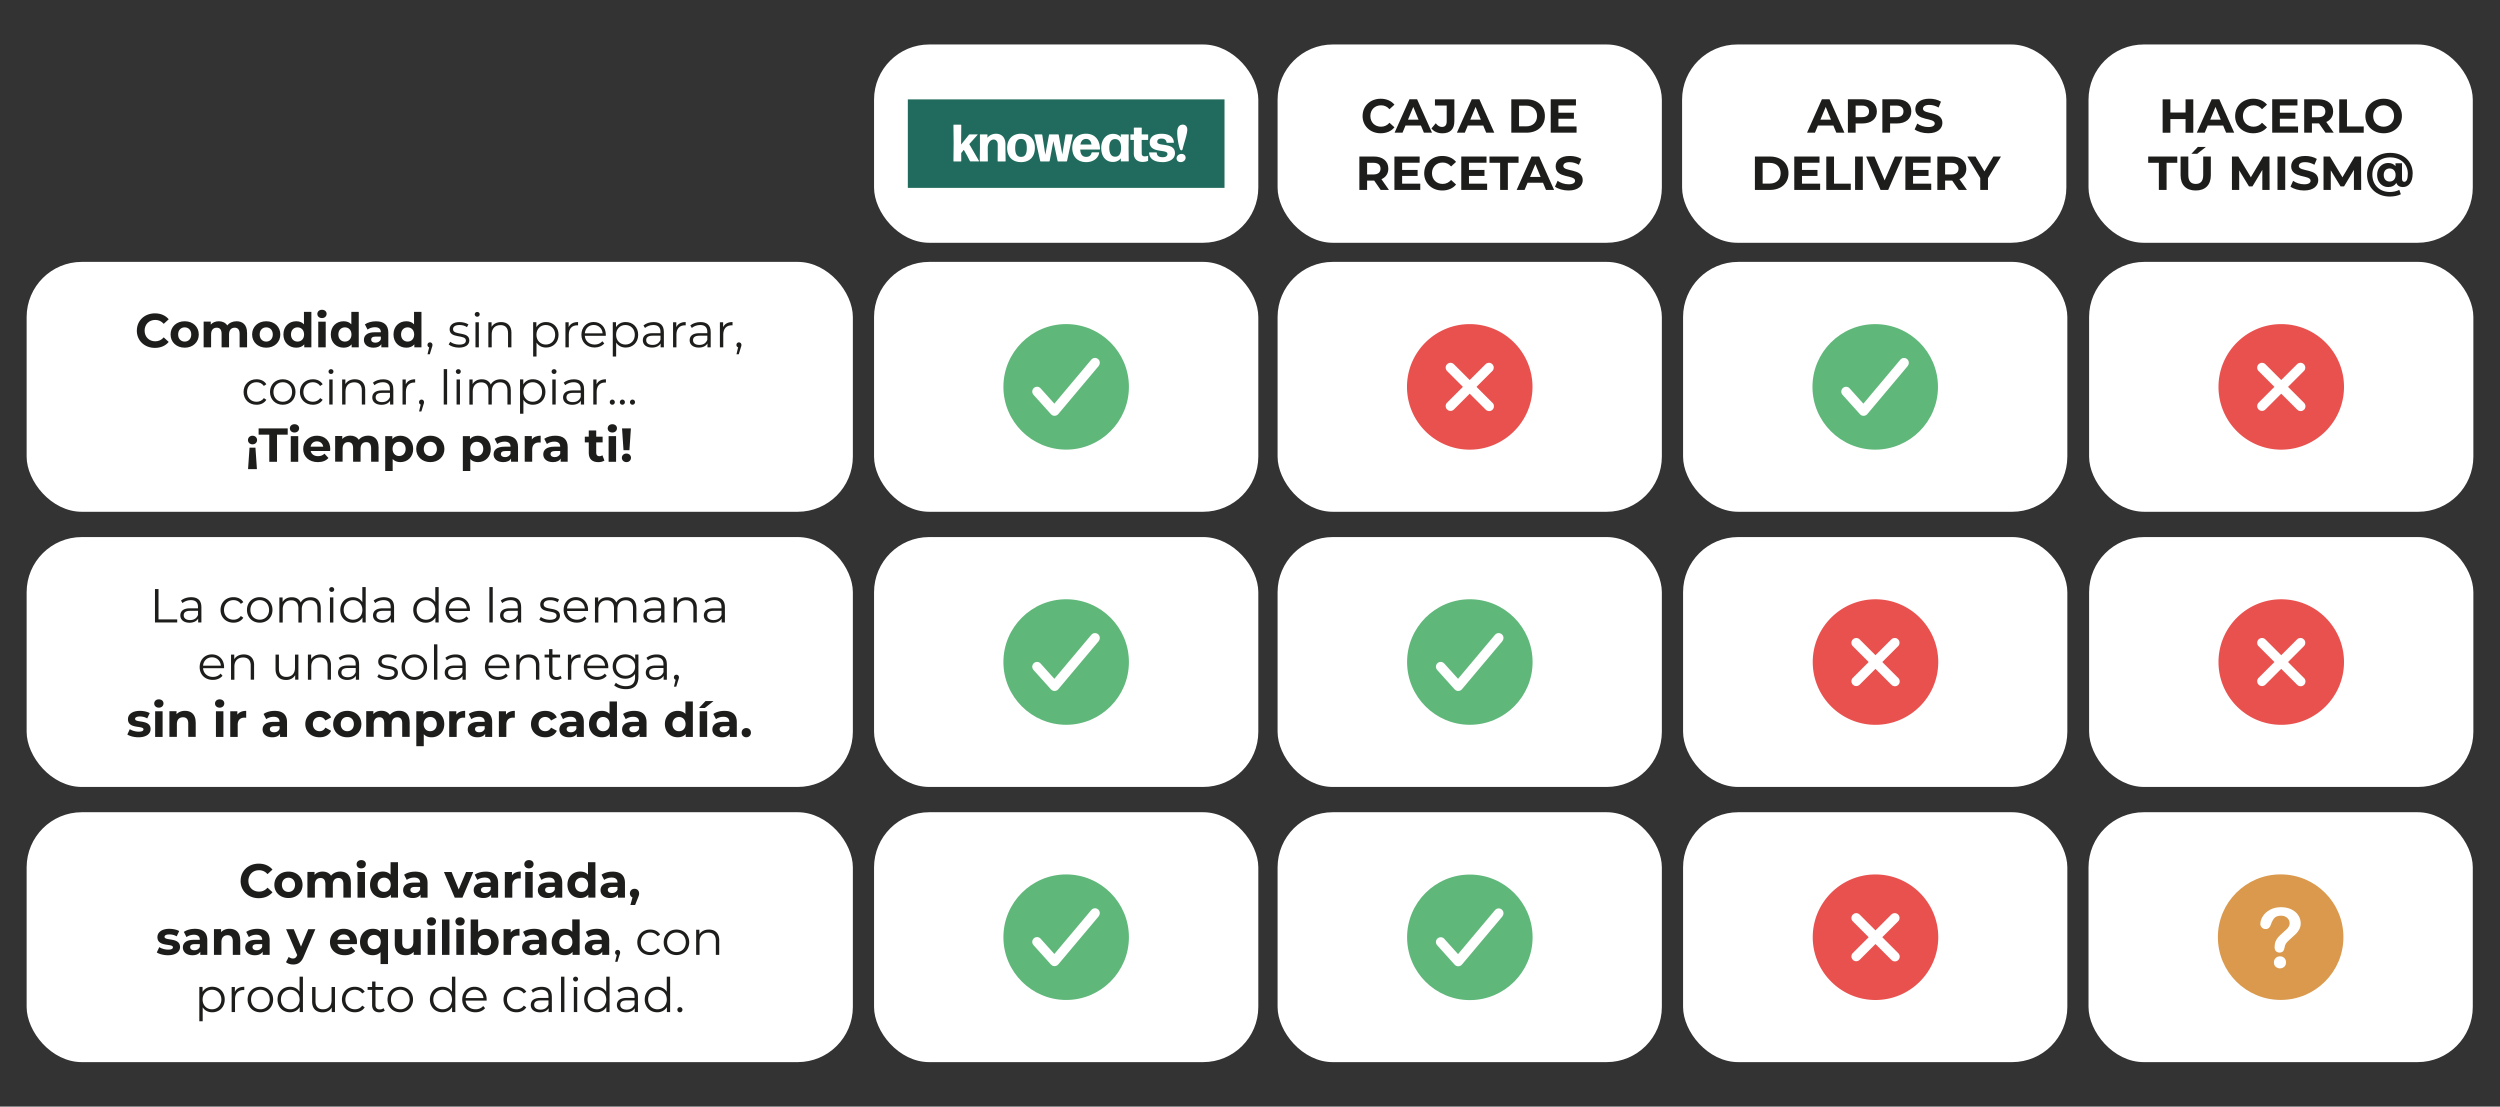 <svg xmlns="http://www.w3.org/2000/svg" id="Capa_1" data-name="Capa 1" viewBox="0 0 734 324.89"><rect x="0" y="0" width="734" height="324.89" fill="#333333" stroke="none"/><defs><style>.cls-1{fill:#60b77a}.cls-1,.cls-2,.cls-5,.cls-6{stroke-width:0}.cls-2{fill:#1d1d1b}.cls-5{fill:#fff}.cls-6{fill:#e9514e}</style></defs><rect width="112.82" height="73.37" x="256.62" y="76.89" class="cls-5" rx="16.2" ry="16.2"/><rect width="112.82" height="73.37" x="375.1" y="76.89" class="cls-5" rx="16.2" ry="16.2"/><rect width="112.82" height="73.37" x="494.15" y="76.89" class="cls-5" rx="16.2" ry="16.2"/><rect width="112.82" height="73.37" x="613.36" y="76.89" class="cls-5" rx="16.2" ry="16.2"/><path d="M313.03 95.15c-10.16 0-18.43 8.27-18.43 18.43s8.27 18.43 18.43 18.43 18.42-8.27 18.42-18.43-8.27-18.43-18.42-18.43Zm9.59 12.25-11.91 14.17c-.13.16-.29.28-.48.37s-.38.13-.59.14h-.02c-.2 0-.39-.04-.58-.12-.18-.08-.34-.2-.48-.35l-5.1-5.67c-.13-.14-.23-.3-.3-.48-.07-.18-.1-.37-.09-.55 0-.19.05-.37.13-.54.08-.17.19-.32.33-.45s.3-.22.48-.29c.18-.06.37-.09.56-.08.19.01.37.06.54.15.17.08.32.2.44.35l4.01 4.46 10.86-12.93c.24-.28.59-.46.96-.49.37-.03.74.09 1.02.33.29.24.46.58.5.95.03.37-.08.74-.31 1.03Z" class="cls-1"/><rect width="112.82" height="58.22" x="256.62" y="13.06" class="cls-5" rx="16.2" ry="16.2"/><rect width="242.58" height="73.37" x="7.82" y="76.89" class="cls-5" rx="16.2" ry="16.2"/><path d="M266.54 29.18h92.98v25.98h-92.98z" style="fill:#206b5d;stroke-width:0"/><path d="m283.96 45.74-.99-1.76-.76.96.02 2.33c0 .08-.06.14-.14.14h-2.02c-.08 0-.14-.06-.14-.14l.06-5.26-.06-5.26c0-.08.06-.14.14-.14h2.02c.08 0 .14.06.14.14l-.05 5.21v.48l2.3-2.87c.06-.06.15-.11.23-.11h2.27c.06 0 .08.06.05.11l-2.45 2.74 2.87 4.96c.03.06-.02.12-.08.12h-2.41c-.08 0-.17-.05-.2-.12l-.8-1.54ZM287.8 47.4c-.08 0-.14-.06-.14-.14l.05-3.67V39.6c-.01-.08.05-.14.12-.14h1.96c.08 0 .14.06.14.14l-.05.86c.54-.69 1.45-1.19 2.56-1.19 1.68 0 2.76 1.14 2.76 3.08v1.67l.05 3.24c0 .08-.06.14-.14.14h-2.07c-.08 0-.14-.06-.14-.14l.03-3.24v-1.63c0-.86-.51-1.42-1.2-1.42-.83 0-1.73.77-1.73 2.47v.59l.03 3.24c0 .08-.06.14-.14.14h-2.1ZM299.79 47.6c-2.59 0-4.09-1.62-4.09-4.15s1.5-4.19 4.09-4.19 4.05 1.62 4.05 4.15-1.46 4.19-4.05 4.19Zm0-1.54c1.14 0 1.68-.79 1.68-2.61s-.56-2.65-1.7-2.65c-1.17.02-1.71.88-1.71 2.67s.57 2.59 1.73 2.59ZM310.68 47.4a.18.18 0 0 1-.17-.14l-1.25-5.83-1.08 5.83a.18.18 0 0 1-.17.14h-2.44a.18.18 0 0 1-.17-.14l-1.7-7.66c-.02-.08.05-.14.11-.14h2.05c.08 0 .15.06.15.14l.89 5.84 1.09-5.84a.18.18 0 0 1 .17-.14h2.51c.08 0 .15.06.17.14l1.05 5.74.94-5.74c0-.08.08-.14.15-.14h1.87c.08 0 .12.06.11.14l-1.68 7.66a.18.18 0 0 1-.17.14h-2.45ZM322.6 44.72c.08 0 .14.06.12.14-.2 1.45-1.59 2.74-3.81 2.74-2.65 0-4.09-1.74-4.09-4.15 0-2.53 1.51-4.19 4.04-4.19s4.06 1.73 4.1 4.5c0 .08-.06.14-.14.14h-5.67c.09 1.5.68 2.16 1.79 2.16.77 0 1.33-.35 1.54-1.2a.18.18 0 0 1 .17-.14h1.94Zm-3.72-3.93c-.92 0-1.48.56-1.67 1.65h3.25c-.09-.85-.57-1.65-1.59-1.65ZM329.21 47.4c-.08 0-.14-.06-.14-.14l.03-.79c-.56.68-1.34 1.08-2.34 1.08-2.25 0-3.44-1.79-3.44-4.1s1.33-4.15 3.48-4.15c.99 0 1.76.35 2.3 1l-.05-.71c0-.08.06-.14.14-.14h2.07c.08 0 .14.06.14.14l-.05 3.84.05 3.82c0 .08-.06.14-.14.14h-2.05Zm-1.8-1.39c1.13 0 1.73-.85 1.74-2.53.02-1.7-.59-2.62-1.7-2.64-1.17-.03-1.77.85-1.77 2.48 0 1.79.62 2.7 1.73 2.68ZM337.08 47.11c0 .08-.06.15-.12.18-.45.15-.96.26-1.45.26-1.34 0-2.62-.68-2.62-2.48l.02-3.98h-.89c-.08 0-.14-.06-.14-.14v-1.36c0-.08.06-.14.14-.14h.89l-.02-1.85c0-.08.06-.14.14-.14h2.05c.08 0 .14.06.14.14l-.02 1.85h1.76c.08 0 .14.06.14.14v1.36c0 .08-.06.14-.14.14h-1.77l.02 3.92c0 .68.34.89.85.89.37 0 .66-.06.89-.14.08-.02.14.05.14.11v1.23ZM341.25 47.59c-2.31 0-3.79-.94-3.87-2.71 0-.08.06-.14.14-.14h1.97c.08 0 .14.06.14.14.06.89.65 1.28 1.73 1.28.91 0 1.4-.35 1.4-.97 0-1.51-5.2-.05-5.2-3.38 0-1.65 1.33-2.53 3.47-2.53s3.48.83 3.62 2.5c.02.08-.05.14-.12.14h-1.88c-.08 0-.14-.06-.15-.14-.12-.68-.56-1.09-1.5-1.09-.76 0-1.23.28-1.23.96 0 1.51 5.2-.03 5.2 3.35 0 1.67-1.57 2.61-3.72 2.61ZM346.86 47.58c-.66.09-1.31-.24-1.4-.91s.41-1.35 1.22-1.46c.77-.11 1.31.29 1.41.94s-.43 1.32-1.22 1.43Zm1.62-8.62c-.22 1.27-.78 2.86-1.26 4.78-.04.19-.1.36-.35.4-.16.02-.29-.11-.37-.27-.23-.46-.52-1.6-.7-2.83-.12-.83-.19-1.72-.16-2.43.03-.95.38-1.85 1.38-2 .92-.13 1.44.44 1.55 1.17.04.31 0 .71-.08 1.17Z" class="cls-5"/><path d="M431.51 95.16c-10.16 0-18.42 8.27-18.42 18.43s8.27 18.43 18.42 18.43 18.43-8.27 18.43-18.43-8.27-18.43-18.43-18.43Zm6.67 23.09c.14.13.25.29.32.46.08.17.12.36.12.55 0 .19-.03.38-.1.55-.07.18-.18.33-.31.47-.13.13-.29.24-.47.31s-.36.11-.55.1c-.19 0-.38-.04-.55-.12a1.65 1.65 0 0 1-.46-.32l-4.67-4.67-4.67 4.67c-.27.25-.63.39-.99.39-.37 0-.72-.15-.98-.42-.26-.26-.41-.61-.42-.98 0-.37.14-.73.39-.99l4.67-4.67-4.67-4.67a1.47 1.47 0 0 1-.39-.99c0-.37.15-.72.42-.98.26-.26.61-.41.98-.42.37 0 .73.14.99.39l4.67 4.67 4.67-4.67c.27-.25.62-.39.99-.39s.72.15.98.42c.26.26.41.61.41.98s-.13.73-.39.99l-4.67 4.67 4.67 4.67Z" class="cls-6"/><rect width="112.82" height="58.22" x="375.1" y="13.06" class="cls-5" rx="16.2" ry="16.2"/><rect width="112.82" height="58.22" x="493.86" y="13.06" class="cls-5" rx="16.2" ry="16.2"/><rect width="112.82" height="58.22" x="613.19" y="13.06" class="cls-5" rx="16.2" ry="16.2"/><path d="M550.56 95.16c-10.16 0-18.42 8.27-18.42 18.43s8.27 18.43 18.42 18.43 18.43-8.27 18.43-18.43-8.27-18.43-18.43-18.43Zm9.59 12.25-11.91 14.17c-.13.16-.29.28-.48.37s-.38.13-.59.14h-.02c-.2 0-.4-.04-.58-.12-.18-.08-.34-.2-.48-.35l-5.1-5.67c-.13-.14-.23-.3-.3-.48-.07-.18-.1-.37-.09-.55 0-.19.05-.37.13-.54.08-.17.19-.32.33-.45s.3-.22.48-.29c.18-.06.37-.09.56-.08.19.01.37.06.54.15.17.08.32.2.44.35l4.01 4.46 10.86-12.93c.24-.28.59-.46.96-.49.37-.03.74.09 1.02.33.28.24.46.58.5.95.03.37-.08.74-.31 1.03Z" class="cls-1"/><path d="M669.77 95.16c-10.16 0-18.42 8.27-18.42 18.43s8.26 18.43 18.42 18.43 18.43-8.27 18.43-18.43-8.27-18.43-18.43-18.43Zm6.67 23.09c.14.13.24.29.32.46.08.17.12.36.12.55 0 .19-.03.38-.1.55-.07.18-.18.33-.31.47-.14.13-.29.24-.47.31-.17.07-.37.11-.55.1s-.37-.04-.55-.12a1.65 1.65 0 0 1-.46-.32l-4.67-4.67-4.67 4.67c-.27.25-.62.39-.99.39s-.72-.15-.98-.42c-.26-.26-.41-.61-.42-.98 0-.37.14-.73.39-.99l4.67-4.67-4.67-4.67c-.26-.27-.4-.63-.39-.99 0-.37.16-.72.42-.98s.61-.41.98-.42c.37 0 .72.14.99.39l4.67 4.67 4.67-4.67c.27-.25.62-.39 1-.39.37 0 .72.15.98.42.26.26.41.61.41.98s-.13.73-.39.99l-4.67 4.67 4.67 4.67Z" class="cls-6"/><rect width="112.82" height="73.37" x="256.62" y="157.68" class="cls-5" rx="16.2" ry="16.2"/><rect width="112.82" height="73.37" x="375.1" y="157.68" class="cls-5" rx="16.2" ry="16.2"/><rect width="112.82" height="73.37" x="494.15" y="157.68" class="cls-5" rx="16.2" ry="16.2"/><rect width="112.82" height="73.37" x="613.36" y="157.68" class="cls-5" rx="16.2" ry="16.2"/><path d="M313.03 175.94c-10.16 0-18.43 8.27-18.43 18.43s8.27 18.43 18.43 18.43 18.42-8.27 18.42-18.43-8.27-18.43-18.42-18.43Zm9.59 12.25-11.91 14.17c-.13.16-.29.28-.48.37s-.38.13-.59.14h-.02c-.2 0-.39-.04-.58-.12-.18-.08-.34-.2-.48-.35l-5.1-5.67c-.13-.14-.23-.3-.3-.48-.07-.18-.1-.37-.09-.55 0-.19.05-.37.13-.54.08-.17.19-.32.33-.45s.3-.22.48-.29c.18-.06.37-.09.56-.08.19.01.37.06.54.15.17.08.32.2.44.35l4.01 4.46 10.86-12.93c.24-.28.59-.46.96-.49.37-.03.74.09 1.02.33.29.24.46.58.5.95.03.37-.08.74-.31 1.03ZM431.55 175.94c-10.16 0-18.43 8.27-18.43 18.43s8.27 18.43 18.43 18.43 18.42-8.27 18.42-18.43-8.27-18.43-18.42-18.43Zm9.59 12.25-11.91 14.17c-.13.16-.29.28-.48.37s-.38.13-.59.14h-.02c-.2 0-.39-.04-.58-.12-.18-.08-.34-.2-.48-.35l-5.1-5.67c-.13-.14-.23-.3-.3-.48-.07-.18-.1-.37-.09-.55 0-.19.05-.37.13-.54.08-.17.19-.32.33-.45s.3-.22.48-.29c.18-.06.37-.09.56-.08.19.01.37.06.54.15.17.08.32.2.44.35l4.01 4.46 10.86-12.93c.24-.28.59-.46.96-.49.37-.03.74.09 1.02.33.29.24.46.58.5.95.03.37-.08.74-.31 1.03Z" class="cls-1"/><path d="M669.77 175.95c-10.16 0-18.42 8.27-18.42 18.43s8.26 18.43 18.42 18.43 18.43-8.27 18.43-18.43-8.27-18.43-18.43-18.43Zm6.67 23.09c.14.13.24.29.32.46.08.17.12.36.12.55 0 .19-.03.38-.1.55-.07.18-.18.33-.31.47-.14.13-.29.24-.47.31-.17.07-.37.11-.55.1s-.37-.04-.55-.12a1.65 1.65 0 0 1-.46-.32l-4.67-4.67-4.67 4.67c-.27.25-.62.39-.99.39s-.72-.15-.98-.42c-.26-.26-.41-.61-.42-.98 0-.37.14-.73.39-.99l4.67-4.67-4.67-4.67c-.26-.27-.4-.63-.39-.99 0-.37.16-.72.42-.98s.61-.41.98-.42c.37 0 .72.14.99.39l4.67 4.67 4.67-4.67c.27-.25.62-.39 1-.39.37 0 .72.15.98.42.26.26.41.61.41.98s-.13.73-.39.99l-4.67 4.67 4.67 4.67Z" class="cls-6"/><rect width="112.82" height="73.37" x="256.62" y="238.47" class="cls-5" rx="16.2" ry="16.2"/><rect width="112.82" height="73.37" x="375.1" y="238.47" class="cls-5" rx="16.2" ry="16.2"/><rect width="112.82" height="73.37" x="494.15" y="238.47" class="cls-5" rx="16.2" ry="16.2"/><rect width="112.82" height="73.37" x="613.19" y="238.47" class="cls-5" rx="16.2" ry="16.2"/><path d="M313.03 256.73c-10.16 0-18.43 8.27-18.43 18.43s8.27 18.43 18.43 18.43 18.42-8.27 18.42-18.43-8.27-18.43-18.42-18.43Zm9.59 12.25-11.91 14.17c-.13.16-.29.28-.48.37s-.38.13-.59.14h-.02c-.2 0-.39-.04-.58-.12-.18-.08-.34-.2-.48-.35l-5.1-5.67c-.13-.14-.23-.3-.3-.48-.07-.18-.1-.37-.09-.55 0-.19.05-.37.13-.54.08-.17.19-.32.33-.45s.3-.22.48-.29c.18-.06.37-.09.56-.08.19.01.37.06.54.15.17.08.32.2.44.35l4.01 4.46 10.86-12.93c.24-.28.59-.46.96-.49.37-.03.74.09 1.02.33.29.24.46.58.5.95.03.37-.08.74-.31 1.03Z" class="cls-1"/><path d="M550.64 175.95c-10.16 0-18.42 8.27-18.42 18.43s8.26 18.43 18.42 18.43 18.43-8.27 18.43-18.43-8.27-18.43-18.43-18.43Zm6.67 23.09c.14.13.24.29.32.46.08.17.12.36.12.55 0 .19-.03.38-.1.55-.07.18-.18.33-.31.47-.14.13-.29.24-.47.31-.17.07-.37.11-.55.1s-.37-.04-.55-.12a1.65 1.65 0 0 1-.46-.32l-4.67-4.67-4.67 4.67c-.27.25-.62.39-.99.39s-.72-.15-.98-.42c-.26-.26-.41-.61-.42-.98 0-.37.14-.73.39-.99l4.67-4.67-4.67-4.67c-.26-.27-.4-.63-.39-.99 0-.37.16-.72.42-.98s.61-.41.98-.42c.37 0 .72.14.99.39l4.67 4.67 4.67-4.67c.27-.25.62-.39 1-.39.37 0 .72.15.98.42.26.26.41.61.41.98s-.13.73-.39.99l-4.67 4.67 4.67 4.67ZM550.64 256.74c-10.16 0-18.42 8.27-18.42 18.43s8.26 18.43 18.42 18.43 18.43-8.27 18.43-18.43-8.27-18.43-18.43-18.43Zm6.67 23.09c.14.13.24.29.32.46.08.17.12.36.12.55 0 .19-.03.38-.1.55-.07.18-.18.33-.31.47-.14.13-.29.24-.47.31-.17.07-.37.11-.55.1s-.37-.04-.55-.12a1.65 1.65 0 0 1-.46-.32l-4.67-4.67-4.67 4.67c-.27.25-.62.39-.99.39s-.72-.15-.98-.42c-.26-.26-.41-.61-.42-.98 0-.37.14-.73.39-.99l4.67-4.67-4.67-4.67c-.26-.27-.4-.63-.39-.99 0-.37.16-.72.42-.98s.61-.41.98-.42c.37 0 .72.14.99.39l4.67 4.67 4.67-4.67c.27-.25.62-.39 1-.39.37 0 .72.15.98.42.26.26.41.61.41.98s-.13.73-.39.99l-4.67 4.67 4.67 4.67Z" class="cls-6"/><circle cx="669.6" cy="275.15" r="18.43" style="fill:#da994c;stroke-width:0"/><path d="M663.63 271.31c0-.75.24-1.51.73-2.28.48-.78 1.18-1.42 2.11-1.92.92-.51 2-.76 3.23-.76 1.15 0 2.16.21 3.04.64.88.42 1.55.99 2.03 1.72.48.73.72 1.52.72 2.37 0 .67-.14 1.26-.42 1.77-.27.51-.59.95-.97 1.32-.37.36-1.05.98-2.02 1.85-.27.25-.49.46-.65.65-.16.18-.27.35-.36.51-.07.15-.14.3-.19.46-.04.15-.11.42-.19.81-.15.82-.62 1.23-1.41 1.23-.41 0-.76-.13-1.05-.4-.27-.27-.41-.67-.41-1.2 0-.66.1-1.24.31-1.72.21-.49.48-.92.82-1.28.34-.37.8-.81 1.38-1.32.51-.44.87-.78 1.1-1 .22-.23.42-.48.57-.76.16-.28.24-.58.24-.9 0-.63-.24-1.17-.71-1.6-.47-.43-1.07-.65-1.82-.65-.87 0-1.51.22-1.92.66-.41.44-.76 1.08-1.05 1.93-.27.89-.78 1.34-1.53 1.34-.44 0-.82-.15-1.13-.46-.3-.32-.45-.66-.45-1.02Zm5.8 13.01c-.49 0-.91-.15-1.27-.46-.36-.32-.54-.76-.54-1.32 0-.5.17-.92.52-1.26.35-.34.77-.51 1.28-.51s.92.17 1.26.51c.34.34.5.76.5 1.26 0 .55-.17.99-.53 1.3-.36.32-.77.47-1.23.47Z" class="cls-5"/><path d="M40.18 97.07c0-2.96 2.27-5.07 5.32-5.07 1.69 0 3.11.62 4.03 1.74l-1.46 1.34c-.66-.76-1.48-1.15-2.47-1.15-1.83 0-3.14 1.29-3.14 3.14s1.3 3.14 3.14 3.14c.98 0 1.81-.39 2.47-1.16l1.46 1.34c-.92 1.13-2.34 1.75-4.05 1.75-3.04 0-5.31-2.12-5.31-5.07ZM50.08 98.2c0-2.27 1.75-3.88 4.15-3.88s4.13 1.61 4.13 3.88-1.74 3.88-4.13 3.88-4.15-1.61-4.15-3.88Zm6.07 0c0-1.3-.83-2.09-1.92-2.09s-1.93.78-1.93 2.09.84 2.09 1.93 2.09 1.92-.79 1.92-2.09ZM72.54 97.66v4.31h-2.19v-3.98c0-1.22-.55-1.78-1.43-1.78-.98 0-1.67.63-1.67 1.98v3.78h-2.19v-3.98c0-1.22-.52-1.78-1.43-1.78-.97 0-1.65.63-1.65 1.98v3.78h-2.19v-7.54h2.09v.87c.56-.64 1.4-.98 2.37-.98 1.05 0 1.95.41 2.48 1.23.6-.77 1.58-1.23 2.72-1.23 1.79 0 3.08 1.04 3.08 3.33ZM74.02 98.2c0-2.27 1.75-3.88 4.15-3.88s4.13 1.61 4.13 3.88-1.74 3.88-4.13 3.88-4.15-1.61-4.15-3.88Zm6.07 0c0-1.3-.83-2.09-1.92-2.09s-1.93.78-1.93 2.09.84 2.09 1.93 2.09 1.92-.79 1.92-2.09ZM91.42 91.58v10.39h-2.09v-.87c-.55.66-1.34.98-2.35.98-2.13 0-3.77-1.51-3.77-3.88s1.64-3.88 3.77-3.88c.92 0 1.71.29 2.26.91v-3.66h2.19Zm-2.14 6.62c0-1.3-.84-2.09-1.92-2.09s-1.93.78-1.93 2.09.84 2.09 1.93 2.09 1.92-.79 1.92-2.09ZM93.17 92.17c0-.69.55-1.22 1.36-1.22s1.36.5 1.36 1.18c0 .73-.55 1.26-1.36 1.26s-1.36-.53-1.36-1.22Zm.27 2.27h2.19v7.54h-2.19v-7.54ZM105.33 91.58v10.39h-2.09v-.87c-.55.66-1.34.98-2.35.98-2.13 0-3.77-1.51-3.77-3.88s1.64-3.88 3.77-3.88c.92 0 1.71.29 2.26.91v-3.66h2.19Zm-2.14 6.62c0-1.3-.84-2.09-1.92-2.09s-1.93.78-1.93 2.09.84 2.09 1.93 2.09 1.92-.79 1.92-2.09ZM114.01 97.67v4.3h-2.05v-.94c-.41.69-1.19 1.05-2.3 1.05-1.77 0-2.82-.98-2.82-2.28s.94-2.25 3.24-2.25h1.74c0-.94-.56-1.48-1.74-1.48-.8 0-1.62.27-2.17.7l-.78-1.53c.83-.59 2.05-.91 3.25-.91 2.3 0 3.63 1.06 3.63 3.35Zm-2.19 1.92v-.77h-1.5c-1.02 0-1.34.38-1.34.88 0 .55.46.91 1.23.91.73 0 1.36-.34 1.61-1.02ZM123.74 91.58v10.39h-2.09v-.87c-.55.66-1.34.98-2.35.98-2.13 0-3.77-1.51-3.77-3.88s1.64-3.88 3.77-3.88c.92 0 1.71.29 2.26.91v-3.66h2.19Zm-2.14 6.62c0-1.3-.84-2.09-1.92-2.09s-1.93.78-1.93 2.09.84 2.09 1.93 2.09 1.92-.79 1.92-2.09ZM126.98 101.27c0 .24-.06.42-.2.81l-.59 1.93h-.67l.48-2.03c-.29-.08-.5-.35-.5-.71 0-.43.32-.76.74-.76s.74.34.74.76ZM131.74 101.13l.45-.78c.59.46 1.58.83 2.62.83 1.4 0 1.98-.48 1.98-1.2 0-1.92-4.78-.41-4.78-3.32 0-1.2 1.04-2.1 2.91-2.1.95 0 1.99.27 2.61.69l-.43.8c-.64-.45-1.42-.63-2.17-.63-1.33 0-1.92.52-1.92 1.22 0 1.99 4.78.49 4.78 3.32 0 1.27-1.12 2.1-3.04 2.1-1.22 0-2.4-.39-3-.91ZM139.38 92.28c0-.38.32-.7.73-.7s.73.31.73.69c0 .41-.31.73-.73.73s-.73-.32-.73-.71Zm.22 2.33h.99v7.37h-.99v-7.37ZM150.15 97.7v4.27h-.99V97.8c0-1.55-.81-2.35-2.21-2.35-1.58 0-2.58.98-2.58 2.66v3.87h-.99v-7.37h.95v1.36c.53-.9 1.53-1.41 2.8-1.41 1.79 0 3.03 1.04 3.03 3.15ZM163.99 98.29c0 2.24-1.57 3.75-3.67 3.75-1.18 0-2.19-.5-2.8-1.46v4.1h-.99V94.6h.95v1.46c.6-.98 1.62-1.51 2.84-1.51 2.1 0 3.67 1.51 3.67 3.74Zm-.99 0c0-1.71-1.19-2.87-2.75-2.87s-2.75 1.16-2.75 2.87 1.18 2.87 2.75 2.87 2.75-1.15 2.75-2.87ZM169.72 94.55v.97c-.08 0-.17-.01-.24-.01-1.54 0-2.48.98-2.48 2.72v3.75h-.99v-7.37h.95v1.44c.46-.98 1.4-1.5 2.76-1.5ZM177.86 98.6h-6.16c.11 1.54 1.29 2.56 2.9 2.56.9 0 1.69-.32 2.25-.97l.56.64c-.66.78-1.68 1.2-2.84 1.2-2.3 0-3.87-1.57-3.87-3.75s1.53-3.74 3.6-3.74 3.57 1.53 3.57 3.74c0 .08-.01.2-.01.31Zm-6.16-.74h5.23c-.13-1.44-1.18-2.45-2.62-2.45s-2.48 1.01-2.61 2.45ZM187.37 98.29c0 2.24-1.57 3.75-3.67 3.75-1.18 0-2.19-.5-2.8-1.46v4.1h-.99V94.6h.95v1.46c.6-.98 1.62-1.51 2.84-1.51 2.1 0 3.67 1.51 3.67 3.74Zm-.99 0c0-1.71-1.19-2.87-2.75-2.87s-2.75 1.16-2.75 2.87 1.18 2.87 2.75 2.87 2.75-1.15 2.75-2.87ZM194.91 97.41v4.57h-.95v-1.15c-.45.76-1.32 1.22-2.54 1.22-1.67 0-2.69-.87-2.69-2.14 0-1.13.73-2.09 2.84-2.09h2.34v-.45c0-1.26-.71-1.95-2.09-1.95-.95 0-1.85.34-2.45.87l-.45-.74c.74-.63 1.83-.99 3-.99 1.9 0 2.98.95 2.98 2.86Zm-.99 2.35v-1.2h-2.31c-1.43 0-1.89.56-1.89 1.32 0 .85.69 1.39 1.86 1.39s1.95-.53 2.34-1.5ZM201.32 94.55v.97c-.08 0-.17-.01-.24-.01-1.54 0-2.48.98-2.48 2.72v3.75h-.99v-7.37h.95v1.44c.46-.98 1.4-1.5 2.76-1.5ZM208.66 97.41v4.57h-.95v-1.15c-.45.76-1.32 1.22-2.54 1.22-1.67 0-2.69-.87-2.69-2.14 0-1.13.73-2.09 2.84-2.09h2.34v-.45c0-1.26-.71-1.95-2.09-1.95-.95 0-1.85.34-2.45.87l-.45-.74c.74-.63 1.84-.99 3-.99 1.9 0 2.98.95 2.98 2.86Zm-.99 2.35v-1.2h-2.31c-1.43 0-1.89.56-1.89 1.32 0 .85.69 1.39 1.86 1.39s1.95-.53 2.34-1.5ZM215.07 94.55v.97c-.08 0-.17-.01-.24-.01-1.54 0-2.48.98-2.48 2.72v3.75h-.99v-7.37h.95v1.44c.46-.98 1.4-1.5 2.76-1.5ZM217.69 101.27c0 .24-.06.42-.2.81l-.59 1.93h-.67l.48-2.03c-.29-.08-.5-.35-.5-.71 0-.43.32-.76.74-.76s.74.34.74.76ZM71.51 115.09c0-2.2 1.6-3.74 3.8-3.74 1.25 0 2.3.49 2.89 1.46l-.74.5c-.5-.74-1.29-1.09-2.14-1.09-1.61 0-2.79 1.15-2.79 2.87s1.18 2.87 2.79 2.87c.85 0 1.64-.34 2.14-1.08l.74.5c-.59.95-1.64 1.46-2.89 1.46-2.2 0-3.8-1.55-3.8-3.75ZM79.27 115.09c0-2.19 1.6-3.74 3.75-3.74s3.74 1.55 3.74 3.74-1.58 3.75-3.74 3.75-3.75-1.57-3.75-3.75Zm6.49 0c0-1.72-1.16-2.87-2.73-2.87s-2.75 1.15-2.75 2.87 1.18 2.87 2.75 2.87 2.73-1.15 2.73-2.87ZM88.05 115.09c0-2.2 1.6-3.74 3.8-3.74 1.25 0 2.3.49 2.89 1.46l-.74.5c-.5-.74-1.29-1.09-2.14-1.09-1.61 0-2.79 1.15-2.79 2.87s1.18 2.87 2.79 2.87c.85 0 1.64-.34 2.14-1.08l.74.5c-.59.95-1.64 1.46-2.89 1.46-2.2 0-3.8-1.55-3.8-3.75ZM96.45 109.08c0-.38.32-.7.73-.7s.73.31.73.69c0 .41-.31.73-.73.73s-.73-.32-.73-.71Zm.22 2.33h.99v7.37h-.99v-7.37ZM107.22 114.5v4.27h-.99v-4.17c0-1.55-.81-2.35-2.21-2.35-1.58 0-2.58.98-2.58 2.66v3.87h-.99v-7.37h.95v1.36c.53-.9 1.53-1.42 2.8-1.42 1.79 0 3.03 1.04 3.03 3.15ZM115.48 114.21v4.57h-.95v-1.15c-.45.76-1.32 1.22-2.54 1.22-1.67 0-2.69-.87-2.69-2.14 0-1.13.73-2.09 2.84-2.09h2.34v-.45c0-1.26-.71-1.95-2.09-1.95-.95 0-1.85.34-2.45.87l-.45-.74c.74-.63 1.83-.99 3-.99 1.9 0 2.98.95 2.98 2.86Zm-.99 2.35v-1.21h-2.31c-1.43 0-1.89.56-1.89 1.32 0 .85.69 1.39 1.86 1.39s1.95-.53 2.34-1.5ZM121.89 111.35v.97c-.08 0-.17-.01-.24-.01-1.54 0-2.48.98-2.48 2.72v3.75h-.99v-7.37h.95v1.44c.46-.98 1.4-1.5 2.76-1.5ZM124.5 118.07c0 .24-.06.42-.2.81l-.59 1.93h-.67l.48-2.03c-.29-.08-.5-.35-.5-.71 0-.43.32-.76.74-.76s.74.34.74.76ZM130.28 108.38h.99v10.39h-.99v-10.39ZM133.83 109.08c0-.38.32-.7.73-.7s.73.31.73.69c0 .41-.31.73-.73.73s-.73-.32-.73-.71Zm.22 2.33h.99v7.37h-.99v-7.37ZM149.97 114.5v4.27h-.99v-4.17c0-1.55-.78-2.35-2.12-2.35-1.51 0-2.47.98-2.47 2.66v3.87h-.99v-4.17c0-1.55-.78-2.35-2.13-2.35-1.5 0-2.47.98-2.47 2.66v3.87h-.99v-7.37h.95v1.34c.52-.88 1.47-1.4 2.7-1.4s2.17.52 2.62 1.55c.53-.95 1.58-1.55 2.91-1.55 1.79 0 2.97 1.04 2.97 3.15ZM160.14 115.09c0 2.24-1.57 3.75-3.67 3.75-1.18 0-2.19-.5-2.8-1.46v4.1h-.99v-10.09h.95v1.46c.6-.98 1.62-1.51 2.84-1.51 2.1 0 3.67 1.51 3.67 3.74Zm-.99 0c0-1.71-1.19-2.87-2.75-2.87s-2.75 1.16-2.75 2.87 1.18 2.87 2.75 2.87 2.75-1.15 2.75-2.87ZM161.94 109.08c0-.38.32-.7.73-.7s.73.31.73.69c0 .41-.31.73-.73.73s-.73-.32-.73-.71Zm.22 2.33h.99v7.37h-.99v-7.37ZM171.49 114.21v4.57h-.95v-1.15c-.45.76-1.32 1.22-2.54 1.22-1.67 0-2.69-.87-2.69-2.14 0-1.13.73-2.09 2.84-2.09h2.34v-.45c0-1.26-.71-1.95-2.09-1.95-.95 0-1.85.34-2.45.87l-.45-.74c.74-.63 1.83-.99 3-.99 1.9 0 2.98.95 2.98 2.86Zm-.99 2.35v-1.21h-2.31c-1.43 0-1.89.56-1.89 1.32 0 .85.69 1.39 1.86 1.39s1.95-.53 2.34-1.5ZM177.9 111.35v.97c-.08 0-.17-.01-.24-.01-1.54 0-2.48.98-2.48 2.72v3.75h-.99v-7.37h.95v1.44c.46-.98 1.4-1.5 2.76-1.5ZM179.02 118.07c0-.43.34-.76.74-.76s.76.32.76.76-.35.77-.76.77-.74-.34-.74-.77ZM181.98 118.07c0-.43.34-.76.74-.76s.76.32.76.76-.35.77-.76.77-.74-.34-.74-.77ZM184.95 118.07c0-.43.34-.76.74-.76s.76.32.76.76-.35.77-.76.77-.74-.34-.74-.77ZM75.48 129.2c0 .71-.56 1.26-1.34 1.26s-1.34-.55-1.34-1.26.56-1.27 1.34-1.27 1.34.57 1.34 1.27Zm-.04 8.53h-2.61l.43-6.29H75l.43 6.29ZM79.07 127.62h-3.14v-1.85h8.54v1.85h-3.14v7.96h-2.27v-7.96ZM85.1 125.77c0-.69.55-1.22 1.36-1.22s1.36.5 1.36 1.18c0 .73-.55 1.26-1.36 1.26s-1.36-.53-1.36-1.22Zm.27 2.27h2.19v7.54h-2.19v-7.54ZM96.92 132.42h-5.7c.21.94 1.01 1.51 2.16 1.51.8 0 1.37-.24 1.89-.73l1.16 1.26c-.7.8-1.75 1.22-3.11 1.22-2.61 0-4.3-1.64-4.3-3.88s1.72-3.88 4.02-3.88 3.92 1.48 3.92 3.91c0 .17-.03.41-.04.59Zm-5.73-1.27h3.71c-.15-.95-.87-1.57-1.85-1.57s-1.71.6-1.86 1.57ZM111.15 131.26v4.31h-2.19v-3.98c0-1.22-.55-1.78-1.43-1.78-.98 0-1.67.63-1.67 1.97v3.78h-2.19v-3.98c0-1.22-.52-1.78-1.43-1.78-.97 0-1.65.63-1.65 1.97v3.78H98.4v-7.54h2.09v.87c.56-.64 1.4-.98 2.37-.98 1.05 0 1.95.41 2.48 1.23.6-.77 1.58-1.23 2.72-1.23 1.79 0 3.08 1.04 3.08 3.33ZM121.31 131.8c0 2.37-1.64 3.88-3.75 3.88-.94 0-1.71-.29-2.27-.91v3.52h-2.19v-10.25h2.09v.87c.55-.66 1.36-.98 2.37-.98 2.12 0 3.75 1.51 3.75 3.88Zm-2.21 0c0-1.3-.83-2.09-1.92-2.09s-1.92.78-1.92 2.09.83 2.09 1.92 2.09 1.92-.78 1.92-2.09ZM122.2 131.8c0-2.27 1.75-3.88 4.15-3.88s4.13 1.61 4.13 3.88-1.74 3.88-4.13 3.88-4.15-1.61-4.15-3.88Zm6.07 0c0-1.3-.83-2.09-1.92-2.09s-1.93.78-1.93 2.09.84 2.09 1.93 2.09 1.92-.78 1.92-2.09ZM144.1 131.8c0 2.37-1.64 3.88-3.75 3.88-.94 0-1.71-.29-2.27-.91v3.52h-2.19v-10.25h2.09v.87c.55-.66 1.36-.98 2.37-.98 2.12 0 3.75 1.51 3.75 3.88Zm-2.21 0c0-1.3-.83-2.09-1.92-2.09s-1.92.78-1.92 2.09.83 2.09 1.92 2.09 1.92-.78 1.92-2.09ZM152.09 131.27v4.3h-2.05v-.94c-.41.69-1.19 1.05-2.3 1.05-1.77 0-2.82-.98-2.82-2.28s.94-2.25 3.24-2.25h1.74c0-.94-.56-1.49-1.74-1.49-.8 0-1.62.27-2.17.7l-.78-1.53c.83-.59 2.05-.91 3.25-.91 2.3 0 3.63 1.06 3.63 3.35Zm-2.19 1.92v-.77h-1.5c-1.02 0-1.34.38-1.34.88 0 .55.46.91 1.23.91.73 0 1.36-.34 1.61-1.02ZM158.74 127.92v2.02c-.18-.01-.32-.03-.49-.03-1.2 0-2 .66-2 2.1v3.56h-2.19v-7.54h2.09v1c.53-.73 1.43-1.11 2.59-1.11ZM166.67 131.27v4.3h-2.05v-.94c-.41.69-1.19 1.05-2.3 1.05-1.77 0-2.82-.98-2.82-2.28s.94-2.25 3.24-2.25h1.74c0-.94-.56-1.49-1.74-1.49-.8 0-1.62.27-2.17.7l-.78-1.53c.83-.59 2.05-.91 3.25-.91 2.3 0 3.63 1.06 3.63 3.35Zm-2.19 1.92v-.77h-1.5c-1.02 0-1.34.38-1.34.88 0 .55.46.91 1.23.91.73 0 1.36-.34 1.61-1.02ZM177.46 135.21c-.45.32-1.11.48-1.78.48-1.78 0-2.82-.91-2.82-2.7v-3.1h-1.16v-1.68h1.16v-1.83h2.19v1.83h1.88v1.68h-1.88v3.07c0 .64.35.99.94.99.32 0 .64-.1.88-.28l.59 1.54ZM178.42 125.77c0-.69.55-1.22 1.36-1.22s1.36.5 1.36 1.18c0 .73-.55 1.26-1.36 1.26s-1.36-.53-1.36-1.22Zm.27 2.27h2.19v7.54h-2.19v-7.54ZM182.58 134.41c0-.71.56-1.25 1.34-1.25s1.34.53 1.34 1.25-.56 1.27-1.34 1.27-1.34-.57-1.34-1.27Zm.04-8.64h2.61l-.43 6.4h-1.74l-.43-6.4ZM400.06 34.06c0-2.96 2.27-5.07 5.32-5.07 1.69 0 3.11.62 4.03 1.74l-1.46 1.34c-.66-.76-1.48-1.15-2.47-1.15-1.83 0-3.14 1.29-3.14 3.14s1.3 3.14 3.14 3.14c.98 0 1.81-.39 2.47-1.16l1.46 1.34c-.92 1.13-2.34 1.75-4.05 1.75-3.04 0-5.31-2.12-5.31-5.07ZM417.2 36.86h-4.55l-.87 2.1h-2.33l4.37-9.81h2.24l4.38 9.81h-2.38l-.87-2.1Zm-.71-1.72-1.55-3.75-1.56 3.75h3.11ZM420.28 37.7l1.26-1.51c.53.71 1.12 1.08 1.82 1.08.91 0 1.39-.55 1.39-1.62v-4.66h-3.45v-1.82h5.7v6.36c0 2.42-1.22 3.61-3.53 3.61-1.32 0-2.48-.5-3.19-1.43ZM435.49 36.86h-4.55l-.87 2.1h-2.33l4.37-9.81h2.24l4.38 9.81h-2.38l-.87-2.1Zm-.71-1.72-1.55-3.75-1.56 3.75h3.11ZM443.72 29.16h4.45c3.21 0 5.41 1.93 5.41 4.9s-2.2 4.9-5.41 4.9h-4.45v-9.81Zm4.34 7.94c1.95 0 3.22-1.16 3.22-3.04s-1.27-3.04-3.22-3.04h-2.07v6.08h2.07ZM462.88 37.14v1.82h-7.59v-9.81h7.41v1.82h-5.15v2.13h4.55v1.77h-4.55v2.27h5.34ZM405.36 55.76l-1.89-2.73h-2.09v2.73h-2.27v-9.81h4.24c2.62 0 4.26 1.36 4.26 3.56 0 1.47-.74 2.55-2.02 3.1l2.2 3.15h-2.44Zm-2.13-7.96h-1.85v3.42h1.85c1.39 0 2.09-.64 2.09-1.71s-.7-1.71-2.09-1.71ZM416.99 53.94v1.82h-7.59v-9.81h7.41v1.82h-5.15v2.13h4.55v1.76h-4.55v2.27H417ZM418.15 50.86c0-2.96 2.27-5.07 5.32-5.07 1.69 0 3.11.62 4.03 1.74l-1.46 1.34c-.66-.76-1.48-1.15-2.47-1.15-1.83 0-3.14 1.29-3.14 3.14s1.3 3.14 3.14 3.14c.98 0 1.81-.39 2.47-1.16l1.46 1.34c-.92 1.13-2.34 1.75-4.05 1.75-3.04 0-5.31-2.12-5.31-5.07ZM436.62 53.94v1.82h-7.59v-9.81h7.41v1.82h-5.15v2.13h4.55v1.76h-4.55v2.27h5.34ZM440.45 47.8h-3.14v-1.85h8.54v1.85h-3.14v7.96h-2.27V47.8ZM453.04 53.66h-4.55l-.87 2.1h-2.33l4.37-9.81h2.24l4.38 9.81h-2.38l-.87-2.1Zm-.71-1.72-1.55-3.75-1.56 3.75h3.11ZM456.54 54.8l.77-1.71c.83.6 2.06 1.02 3.24 1.02 1.34 0 1.89-.45 1.89-1.05 0-1.83-5.7-.57-5.7-4.22 0-1.67 1.34-3.05 4.13-3.05 1.23 0 2.49.29 3.4.87l-.7 1.72c-.91-.52-1.85-.77-2.72-.77-1.34 0-1.86.5-1.86 1.12 0 1.81 5.7.56 5.7 4.16 0 1.64-1.36 3.04-4.16 3.04-1.55 0-3.12-.46-3.99-1.13ZM538.29 36.86h-4.55l-.87 2.1h-2.33l4.37-9.81h2.24l4.38 9.81h-2.38l-.87-2.1Zm-.71-1.72-1.55-3.75-1.56 3.75h3.11ZM551.05 32.71c0 2.19-1.64 3.54-4.26 3.54h-1.98v2.7h-2.27v-9.81h4.24c2.62 0 4.26 1.36 4.26 3.56Zm-2.3 0c0-1.08-.7-1.71-2.09-1.71h-1.85v3.4h1.85c1.39 0 2.09-.63 2.09-1.7ZM561.16 32.71c0 2.19-1.64 3.54-4.26 3.54h-1.97v2.7h-2.27v-9.81h4.24c2.62 0 4.26 1.36 4.26 3.56Zm-2.3 0c0-1.08-.7-1.71-2.09-1.71h-1.85v3.4h1.85c1.39 0 2.09-.63 2.09-1.7ZM562.14 37.99l.77-1.71c.83.6 2.06 1.02 3.24 1.02 1.34 0 1.89-.45 1.89-1.05 0-1.84-5.7-.57-5.7-4.22 0-1.67 1.34-3.05 4.13-3.05 1.23 0 2.49.29 3.4.87l-.7 1.72c-.91-.52-1.85-.77-2.72-.77-1.34 0-1.86.5-1.86 1.12 0 1.81 5.7.56 5.7 4.16 0 1.64-1.36 3.04-4.16 3.04-1.55 0-3.12-.46-3.99-1.13ZM515.24 45.96h4.45c3.21 0 5.41 1.93 5.41 4.9s-2.2 4.9-5.41 4.9h-4.45v-9.81Zm4.34 7.94c1.95 0 3.22-1.16 3.22-3.04s-1.27-3.04-3.22-3.04h-2.07v6.08h2.07ZM534.39 53.94v1.82h-7.59v-9.81h7.41v1.82h-5.15v2.13h4.55v1.76h-4.55v2.27h5.34ZM536.2 45.96h2.27v7.96h4.92v1.85h-7.19v-9.81ZM544.65 45.96h2.27v9.81h-2.27v-9.81ZM558.62 45.96l-4.25 9.81h-2.24l-4.23-9.81h2.45l2.98 7 3.03-7h2.26ZM567.01 53.94v1.82h-7.59v-9.81h7.41v1.82h-5.16v2.13h4.55v1.76h-4.55v2.27h5.34ZM575.06 55.76l-1.89-2.73h-2.09v2.73h-2.27v-9.81h4.24c2.62 0 4.26 1.36 4.26 3.56 0 1.47-.74 2.55-2.02 3.1l2.2 3.15h-2.44Zm-2.13-7.96h-1.85v3.42h1.85c1.39 0 2.09-.64 2.09-1.71s-.7-1.71-2.09-1.71ZM583.67 52.29v3.47h-2.27v-3.5l-3.8-6.3h2.41l2.62 4.36 2.62-4.36h2.23l-3.81 6.33ZM643.95 29.16v9.81h-2.27v-4.02h-4.46v4.02h-2.27v-9.81h2.27v3.87h4.46v-3.87h2.27ZM652.73 36.86h-4.55l-.87 2.1h-2.33l4.37-9.81h2.24l4.38 9.81h-2.38l-.87-2.1Zm-.71-1.72-1.55-3.75-1.55 3.75h3.11ZM656.24 34.06c0-2.96 2.27-5.07 5.32-5.07 1.7 0 3.11.62 4.03 1.74l-1.46 1.34c-.66-.76-1.49-1.15-2.47-1.15-1.83 0-3.14 1.29-3.14 3.14s1.3 3.14 3.14 3.14c.98 0 1.81-.39 2.47-1.16l1.46 1.34c-.92 1.13-2.34 1.75-4.05 1.75-3.04 0-5.31-2.12-5.31-5.07ZM674.71 37.14v1.82h-7.59v-9.81h7.41v1.82h-5.16v2.13h4.55v1.77h-4.55v2.27h5.34ZM682.76 38.96l-1.89-2.73h-2.09v2.73h-2.27v-9.81h4.24c2.62 0 4.26 1.36 4.26 3.56 0 1.47-.74 2.55-2.02 3.1l2.2 3.15h-2.44ZM680.63 31h-1.85v3.42h1.85c1.39 0 2.09-.64 2.09-1.71s-.7-1.71-2.09-1.71ZM686.8 29.16h2.27v7.96h4.92v1.85h-7.19v-9.81ZM694.47 34.06c0-2.91 2.27-5.07 5.37-5.07s5.36 2.14 5.36 5.07-2.28 5.07-5.36 5.07-5.37-2.16-5.37-5.07Zm8.43 0c0-1.86-1.32-3.14-3.07-3.14s-3.07 1.27-3.07 3.14 1.32 3.14 3.07 3.14 3.07-1.27 3.07-3.14ZM633.85 47.8h-3.14v-1.85h8.54v1.85h-3.14v7.96h-2.27V47.8ZM640.22 51.45v-5.49h2.27v5.41c0 1.86.81 2.63 2.19 2.63s2.18-.77 2.18-2.63v-5.41h2.24v5.49c0 2.88-1.65 4.48-4.44 4.48s-4.44-1.6-4.44-4.48Zm5.07-8.31h2.35l-2.54 2.02h-1.71l1.89-2.02ZM664.22 55.76v-5.88l-2.9 4.85h-1.02l-2.87-4.72v5.76h-2.13v-9.81h1.88l3.67 6.09 3.61-6.09h1.86l.03 9.81h-2.13ZM668.67 45.96h2.27v9.81h-2.27v-9.81ZM672.49 54.8l.77-1.71c.83.6 2.06 1.02 3.24 1.02 1.34 0 1.89-.45 1.89-1.05 0-1.83-5.7-.57-5.7-4.22 0-1.67 1.34-3.05 4.13-3.05 1.23 0 2.49.29 3.4.87l-.7 1.72c-.91-.52-1.85-.77-2.72-.77-1.34 0-1.86.5-1.86 1.12 0 1.81 5.7.56 5.7 4.16 0 1.64-1.36 3.04-4.16 3.04-1.55 0-3.12-.46-3.99-1.13ZM691.11 55.76v-5.88l-2.9 4.85h-1.02l-2.87-4.72v5.76h-2.13v-9.81h1.88l3.67 6.09 3.61-6.09h1.86l.03 9.81h-2.13ZM708.35 50.98c0 2.51-1.15 3.94-2.87 3.94-.95 0-1.62-.42-1.92-1.22-.49.78-1.29 1.22-2.4 1.22-1.81 0-3.24-1.43-3.24-3.54s1.42-3.53 3.24-3.53c.92 0 1.65.32 2.16.92v-.83h1.91v4.54c0 .67.29.9.67.9.64 0 1.04-.74 1.04-2.37 0-2.84-2.1-4.8-5.21-4.8s-5.21 2.13-5.21 5.06 2.04 5.1 5.16 5.1c.88 0 1.88-.18 2.76-.62l.45 1.29c-.85.43-2.1.67-3.21.67-4.05 0-6.72-2.75-6.72-6.44s2.7-6.39 6.78-6.39 6.63 2.59 6.63 6.11Zm-5 .39c0-1.22-.74-1.91-1.75-1.91s-1.74.71-1.74 1.91.71 1.93 1.74 1.93 1.75-.7 1.75-1.93Z" class="cls-2"/><rect width="242.58" height="73.37" x="7.82" y="157.68" class="cls-5" rx="16.2" ry="16.2"/><path d="M45.5 172.95h1.04v8.91h5.49v.9H45.5v-9.81ZM59.13 178.19v4.57h-.95v-1.15c-.45.76-1.32 1.22-2.54 1.22-1.67 0-2.69-.87-2.69-2.14 0-1.13.73-2.09 2.84-2.09h2.34v-.45c0-1.26-.71-1.95-2.09-1.95-.95 0-1.85.34-2.45.87l-.45-.74c.74-.63 1.83-.99 3-.99 1.9 0 2.98.95 2.98 2.86Zm-.99 2.35v-1.2h-2.31c-1.43 0-1.89.56-1.89 1.32 0 .85.69 1.39 1.86 1.39s1.95-.53 2.34-1.5ZM64.75 179.07c0-2.2 1.6-3.74 3.8-3.74 1.25 0 2.3.49 2.89 1.46l-.74.5c-.5-.74-1.29-1.09-2.14-1.09-1.61 0-2.79 1.15-2.79 2.87s1.18 2.87 2.79 2.87c.85 0 1.64-.34 2.14-1.08l.74.5c-.59.95-1.64 1.46-2.89 1.46-2.2 0-3.8-1.55-3.8-3.75ZM72.51 179.07c0-2.18 1.6-3.74 3.75-3.74s3.74 1.55 3.74 3.74-1.58 3.75-3.74 3.75-3.75-1.57-3.75-3.75Zm6.49 0c0-1.72-1.16-2.87-2.73-2.87s-2.75 1.15-2.75 2.87 1.18 2.87 2.75 2.87 2.73-1.15 2.73-2.87ZM94.18 178.49v4.27h-.99v-4.17c0-1.55-.78-2.35-2.12-2.35-1.51 0-2.47.98-2.47 2.66v3.87h-.99v-4.17c0-1.55-.78-2.35-2.13-2.35-1.5 0-2.47.98-2.47 2.66v3.87h-.99v-7.37h.95v1.34c.52-.88 1.47-1.4 2.7-1.4s2.17.52 2.62 1.55c.53-.95 1.58-1.55 2.91-1.55 1.79 0 2.97 1.04 2.97 3.15ZM96.66 173.07c0-.38.32-.7.73-.7s.73.31.73.69c0 .41-.31.73-.73.73s-.73-.32-.73-.71Zm.22 2.33h.99v7.37h-.99v-7.37ZM107.37 172.37v10.39h-.95v-1.46c-.6.99-1.62 1.53-2.84 1.53-2.1 0-3.67-1.53-3.67-3.75s1.57-3.74 3.67-3.74c1.18 0 2.19.5 2.8 1.46v-4.43h.99Zm-.98 6.71c0-1.72-1.18-2.87-2.73-2.87s-2.75 1.15-2.75 2.87 1.18 2.87 2.75 2.87 2.73-1.15 2.73-2.87ZM115.7 178.19v4.57h-.95v-1.15c-.45.76-1.32 1.22-2.54 1.22-1.67 0-2.69-.87-2.69-2.14 0-1.13.73-2.09 2.84-2.09h2.34v-.45c0-1.26-.71-1.95-2.09-1.95-.95 0-1.85.34-2.45.87l-.45-.74c.74-.63 1.84-.99 3-.99 1.9 0 2.98.95 2.98 2.86Zm-.99 2.35v-1.2h-2.31c-1.43 0-1.89.56-1.89 1.32 0 .85.69 1.39 1.86 1.39s1.95-.53 2.34-1.5ZM128.79 172.37v10.39h-.95v-1.46c-.6.99-1.62 1.53-2.84 1.53-2.1 0-3.67-1.53-3.67-3.75s1.57-3.74 3.67-3.74c1.18 0 2.19.5 2.8 1.46v-4.43h.99Zm-.98 6.71c0-1.72-1.18-2.87-2.73-2.87s-2.75 1.15-2.75 2.87 1.18 2.87 2.75 2.87 2.73-1.15 2.73-2.87ZM137.97 179.38h-6.16c.11 1.54 1.29 2.56 2.9 2.56.9 0 1.69-.32 2.25-.97l.56.64c-.66.78-1.68 1.2-2.84 1.2-2.3 0-3.87-1.57-3.87-3.75s1.53-3.74 3.6-3.74 3.57 1.53 3.57 3.74c0 .08-.01.2-.01.31Zm-6.16-.74h5.23c-.13-1.44-1.18-2.45-2.62-2.45s-2.48 1.01-2.61 2.45ZM143.68 172.37h.99v10.39h-.99v-10.39ZM153.01 178.19v4.57h-.95v-1.15c-.45.76-1.32 1.22-2.54 1.22-1.67 0-2.69-.87-2.69-2.14 0-1.13.73-2.09 2.84-2.09h2.34v-.45c0-1.26-.71-1.95-2.09-1.95-.95 0-1.85.34-2.45.87l-.45-.74c.74-.63 1.84-.99 3-.99 1.9 0 2.98.95 2.98 2.86Zm-.99 2.35v-1.2h-2.31c-1.43 0-1.89.56-1.89 1.32 0 .85.69 1.39 1.86 1.39s1.95-.53 2.34-1.5ZM158.35 181.92l.45-.78c.59.46 1.58.83 2.62.83 1.4 0 1.98-.48 1.98-1.2 0-1.92-4.78-.41-4.78-3.32 0-1.2 1.04-2.1 2.91-2.1.95 0 1.99.27 2.61.69l-.43.8c-.64-.45-1.41-.63-2.17-.63-1.33 0-1.92.52-1.92 1.22 0 1.99 4.78.49 4.78 3.32 0 1.27-1.12 2.1-3.04 2.1-1.22 0-2.4-.39-3-.91ZM172.64 179.38h-6.16c.11 1.54 1.29 2.56 2.9 2.56.9 0 1.69-.32 2.25-.97l.56.64c-.66.78-1.68 1.2-2.84 1.2-2.3 0-3.87-1.57-3.87-3.75s1.53-3.74 3.6-3.74 3.57 1.53 3.57 3.74c0 .08-.01.2-.01.31Zm-6.16-.74h5.23c-.13-1.44-1.18-2.45-2.62-2.45s-2.48 1.01-2.61 2.45ZM186.84 178.49v4.27h-.99v-4.17c0-1.55-.78-2.35-2.12-2.35-1.51 0-2.47.98-2.47 2.66v3.87h-.99v-4.17c0-1.55-.78-2.35-2.13-2.35-1.5 0-2.47.98-2.47 2.66v3.87h-.99v-7.37h.95v1.34c.52-.88 1.47-1.4 2.7-1.4s2.17.52 2.62 1.55c.53-.95 1.58-1.55 2.91-1.55 1.79 0 2.97 1.04 2.97 3.15ZM195.09 178.19v4.57h-.95v-1.15c-.45.76-1.32 1.22-2.54 1.22-1.67 0-2.69-.87-2.69-2.14 0-1.13.73-2.09 2.84-2.09h2.34v-.45c0-1.26-.71-1.95-2.09-1.95-.95 0-1.85.34-2.45.87l-.45-.74c.74-.63 1.84-.99 3-.99 1.9 0 2.98.95 2.98 2.86Zm-.99 2.35v-1.2h-2.31c-1.43 0-1.89.56-1.89 1.32 0 .85.69 1.39 1.86 1.39s1.95-.53 2.34-1.5ZM204.57 178.49v4.27h-.99v-4.17c0-1.55-.81-2.35-2.21-2.35-1.58 0-2.58.98-2.58 2.66v3.87h-.99v-7.37h.95v1.36c.53-.9 1.53-1.41 2.8-1.41 1.79 0 3.03 1.04 3.03 3.15ZM212.83 178.19v4.57h-.95v-1.15c-.45.76-1.32 1.22-2.54 1.22-1.67 0-2.69-.87-2.69-2.14 0-1.13.73-2.09 2.84-2.09h2.34v-.45c0-1.26-.71-1.95-2.09-1.95-.95 0-1.85.34-2.45.87l-.45-.74c.74-.63 1.83-.99 3-.99 1.9 0 2.98.95 2.98 2.86Zm-.99 2.35v-1.2h-2.31c-1.43 0-1.89.56-1.89 1.32 0 .85.69 1.39 1.86 1.39s1.95-.53 2.34-1.5ZM65.78 196.18h-6.16c.11 1.54 1.29 2.56 2.9 2.56.9 0 1.69-.32 2.25-.97l.56.64c-.66.79-1.68 1.21-2.84 1.21-2.3 0-3.87-1.57-3.87-3.75s1.53-3.74 3.6-3.74 3.57 1.53 3.57 3.74c0 .08-.01.2-.01.31Zm-6.16-.74h5.23c-.13-1.44-1.18-2.45-2.62-2.45s-2.48 1.01-2.61 2.45ZM74.6 195.29v4.27h-.99v-4.17c0-1.55-.81-2.35-2.21-2.35-1.58 0-2.58.98-2.58 2.66v3.87h-.99v-7.37h.95v1.36c.53-.9 1.53-1.42 2.8-1.42 1.79 0 3.03 1.04 3.03 3.15ZM87.61 192.19v7.37h-.95v-1.34c-.52.9-1.47 1.42-2.65 1.42-1.88 0-3.11-1.05-3.11-3.17v-4.27h.99v4.17c0 1.57.81 2.37 2.21 2.37 1.54 0 2.51-.99 2.51-2.68v-3.87h.99ZM97.17 195.29v4.27h-.99v-4.17c0-1.55-.81-2.35-2.21-2.35-1.58 0-2.58.98-2.58 2.66v3.87h-.99v-7.37h.95v1.36c.53-.9 1.53-1.42 2.8-1.42 1.79 0 3.03 1.04 3.03 3.15ZM105.43 194.99v4.57h-.95v-1.15c-.45.76-1.32 1.22-2.54 1.22-1.67 0-2.69-.87-2.69-2.14 0-1.13.73-2.09 2.84-2.09h2.34v-.45c0-1.26-.71-1.95-2.09-1.95-.95 0-1.85.34-2.45.87l-.45-.74c.74-.63 1.83-.99 3-.99 1.9 0 2.98.95 2.98 2.86Zm-.99 2.35v-1.21h-2.31c-1.43 0-1.89.56-1.89 1.32 0 .85.69 1.39 1.86 1.39s1.95-.53 2.34-1.5ZM110.78 198.72l.45-.79c.59.46 1.58.83 2.62.83 1.4 0 1.98-.48 1.98-1.21 0-1.92-4.78-.41-4.78-3.32 0-1.21 1.04-2.1 2.91-2.1.95 0 1.99.27 2.61.69l-.43.8c-.64-.45-1.42-.63-2.17-.63-1.33 0-1.92.52-1.92 1.22 0 1.99 4.78.49 4.78 3.32 0 1.28-1.12 2.1-3.04 2.1-1.22 0-2.4-.39-3-.91ZM117.9 195.88c0-2.19 1.6-3.74 3.75-3.74s3.74 1.55 3.74 3.74-1.58 3.75-3.74 3.75-3.75-1.57-3.75-3.75Zm6.49 0c0-1.72-1.16-2.87-2.73-2.87s-2.75 1.15-2.75 2.87 1.18 2.87 2.75 2.87 2.73-1.15 2.73-2.87ZM127.42 189.17h.99v10.39h-.99v-10.39ZM136.75 194.99v4.57h-.95v-1.15c-.45.76-1.32 1.22-2.54 1.22-1.67 0-2.69-.87-2.69-2.14 0-1.13.73-2.09 2.84-2.09h2.34v-.45c0-1.26-.71-1.95-2.09-1.95-.95 0-1.85.34-2.45.87l-.45-.74c.74-.63 1.84-.99 3-.99 1.9 0 2.98.95 2.98 2.86Zm-.99 2.35v-1.21h-2.31c-1.43 0-1.89.56-1.89 1.32 0 .85.69 1.39 1.86 1.39s1.95-.53 2.34-1.5ZM149.53 196.18h-6.16c.11 1.54 1.29 2.56 2.9 2.56.9 0 1.69-.32 2.25-.97l.56.64c-.66.79-1.68 1.21-2.84 1.21-2.3 0-3.87-1.57-3.87-3.75s1.53-3.74 3.6-3.74 3.57 1.53 3.57 3.74c0 .08-.01.2-.01.31Zm-6.16-.74h5.23c-.13-1.44-1.18-2.45-2.62-2.45s-2.48 1.01-2.61 2.45ZM158.35 195.29v4.27h-.99v-4.17c0-1.55-.81-2.35-2.21-2.35-1.58 0-2.58.98-2.58 2.66v3.87h-.99v-7.37h.95v1.36c.53-.9 1.53-1.42 2.8-1.42 1.79 0 3.03 1.04 3.03 3.15ZM164.93 199.11c-.39.35-.98.52-1.56.52-1.39 0-2.16-.78-2.16-2.14v-4.45h-1.32v-.84h1.32v-1.61h.99v1.61h2.24v.84h-2.24v4.4c0 .87.45 1.34 1.27 1.34.41 0 .81-.13 1.09-.38l.35.71ZM170.45 192.14v.97c-.08 0-.17-.01-.24-.01-1.54 0-2.48.98-2.48 2.72v3.75h-.99v-7.37h.95v1.44c.46-.98 1.4-1.5 2.76-1.5ZM178.58 196.18h-6.16c.11 1.54 1.29 2.56 2.9 2.56.9 0 1.69-.32 2.25-.97l.56.64c-.66.79-1.68 1.21-2.84 1.21-2.3 0-3.87-1.57-3.87-3.75s1.53-3.74 3.6-3.74 3.57 1.53 3.57 3.74c0 .08-.01.2-.01.31Zm-6.16-.74h5.23c-.13-1.44-1.18-2.45-2.62-2.45s-2.48 1.01-2.61 2.45ZM187.44 192.19v6.47c0 2.54-1.25 3.68-3.68 3.68-1.34 0-2.66-.41-3.43-1.13l.5-.76c.7.63 1.77 1.01 2.9 1.01 1.86 0 2.72-.85 2.72-2.68v-.94c-.62.94-1.67 1.43-2.87 1.43-2.1 0-3.7-1.47-3.7-3.59s1.6-3.56 3.7-3.56c1.23 0 2.3.5 2.91 1.47v-1.42h.95Zm-.97 3.5c0-1.6-1.18-2.69-2.8-2.69s-2.79 1.09-2.79 2.69 1.16 2.7 2.79 2.7 2.8-1.11 2.8-2.7ZM195.79 194.99v4.57h-.95v-1.15c-.45.76-1.32 1.22-2.54 1.22-1.67 0-2.69-.87-2.69-2.14 0-1.13.73-2.09 2.84-2.09h2.34v-.45c0-1.26-.71-1.95-2.09-1.95-.95 0-1.85.34-2.45.87l-.45-.74c.74-.63 1.84-.99 3-.99 1.9 0 2.98.95 2.98 2.86Zm-.99 2.35v-1.21h-2.31c-1.43 0-1.89.56-1.89 1.32 0 .85.69 1.39 1.86 1.39s1.95-.53 2.34-1.5ZM199.34 198.86c0 .24-.06.42-.2.81l-.59 1.93h-.67l.48-2.03c-.29-.08-.5-.35-.5-.71 0-.43.32-.76.74-.76s.74.34.74.76ZM37.38 215.66l.73-1.57c.67.43 1.7.73 2.62.73 1.01 0 1.39-.27 1.39-.69 0-1.23-4.55.03-4.55-2.98 0-1.43 1.29-2.44 3.49-2.44 1.04 0 2.19.24 2.9.66l-.73 1.55a4.31 4.31 0 0 0-2.17-.56c-.98 0-1.4.31-1.4.7 0 1.29 4.55.04 4.55 3.01 0 1.4-1.3 2.4-3.56 2.4-1.27 0-2.56-.35-3.26-.81ZM45.28 206.55c0-.69.55-1.22 1.36-1.22s1.36.5 1.36 1.18c0 .73-.55 1.26-1.36 1.26s-1.36-.53-1.36-1.22Zm.27 2.27h2.19v7.54h-2.19v-7.54ZM57.46 212.04v4.31h-2.19v-3.98c0-1.22-.56-1.78-1.53-1.78-1.05 0-1.81.64-1.81 2.03v3.73h-2.19v-7.54h2.09v.88c.59-.64 1.47-.99 2.49-.99 1.78 0 3.12 1.04 3.12 3.33ZM63.13 206.55c0-.69.55-1.22 1.36-1.22s1.36.5 1.36 1.18c0 .73-.55 1.26-1.36 1.26s-1.36-.53-1.36-1.22Zm.27 2.27h2.19v7.54H63.4v-7.54ZM72.28 208.71v2.02c-.18-.01-.32-.03-.49-.03-1.2 0-2 .66-2 2.1v3.56H67.6v-7.54h2.09v1c.53-.73 1.43-1.11 2.59-1.11ZM84.27 212.06v4.3h-2.05v-.94c-.41.69-1.19 1.05-2.3 1.05-1.77 0-2.82-.98-2.82-2.28s.94-2.25 3.24-2.25h1.74c0-.94-.56-1.49-1.74-1.49-.8 0-1.62.27-2.17.7l-.78-1.53c.83-.59 2.05-.91 3.25-.91 2.3 0 3.63 1.06 3.63 3.35Zm-2.19 1.92v-.77h-1.5c-1.02 0-1.34.38-1.34.88 0 .55.46.91 1.23.91.73 0 1.36-.34 1.61-1.02ZM89.64 212.59c0-2.27 1.75-3.88 4.2-3.88 1.58 0 2.83.69 3.38 1.92l-1.69.91c-.41-.71-1.01-1.04-1.69-1.04-1.11 0-1.98.77-1.98 2.09s.87 2.09 1.98 2.09c.69 0 1.29-.31 1.69-1.04l1.69.92c-.55 1.21-1.79 1.91-3.38 1.91-2.45 0-4.2-1.61-4.2-3.88ZM97.82 212.59c0-2.27 1.75-3.88 4.15-3.88s4.13 1.61 4.13 3.88-1.74 3.88-4.13 3.88-4.15-1.61-4.15-3.88Zm6.07 0c0-1.3-.83-2.09-1.92-2.09s-1.93.78-1.93 2.09.84 2.09 1.93 2.09 1.92-.78 1.92-2.09ZM120.28 212.04v4.31h-2.19v-3.98c0-1.22-.55-1.78-1.43-1.78-.98 0-1.67.63-1.67 1.97v3.78h-2.19v-3.98c0-1.22-.52-1.78-1.43-1.78-.97 0-1.65.63-1.65 1.97v3.78h-2.19v-7.54h2.09v.87c.56-.64 1.4-.98 2.37-.98 1.05 0 1.95.41 2.48 1.23.6-.77 1.58-1.23 2.72-1.23 1.79 0 3.08 1.04 3.08 3.33ZM130.44 212.59c0 2.37-1.64 3.88-3.75 3.88-.94 0-1.71-.29-2.27-.91v3.52h-2.19v-10.25h2.09v.87c.55-.66 1.36-.98 2.37-.98 2.12 0 3.75 1.51 3.75 3.88Zm-2.21 0c0-1.3-.83-2.09-1.92-2.09s-1.92.78-1.92 2.09.83 2.09 1.92 2.09 1.92-.78 1.92-2.09ZM136.57 208.71v2.02c-.18-.01-.32-.03-.49-.03-1.2 0-2 .66-2 2.1v3.56h-2.19v-7.54h2.09v1c.53-.73 1.43-1.11 2.59-1.11ZM144.5 212.06v4.3h-2.05v-.94c-.41.69-1.19 1.05-2.3 1.05-1.77 0-2.82-.98-2.82-2.28s.94-2.25 3.24-2.25h1.74c0-.94-.56-1.49-1.74-1.49-.8 0-1.62.27-2.17.7l-.78-1.53c.83-.59 2.05-.91 3.25-.91 2.3 0 3.63 1.06 3.63 3.35Zm-2.19 1.92v-.77h-1.5c-1.02 0-1.34.38-1.34.88 0 .55.46.91 1.23.91.73 0 1.36-.34 1.61-1.02ZM151.15 208.71v2.02c-.18-.01-.32-.03-.49-.03-1.2 0-2 .66-2 2.1v3.56h-2.19v-7.54h2.09v1c.53-.73 1.43-1.11 2.59-1.11ZM155.9 212.59c0-2.27 1.75-3.88 4.2-3.88 1.58 0 2.83.69 3.38 1.92l-1.69.91c-.41-.71-1.01-1.04-1.69-1.04-1.11 0-1.98.77-1.98 2.09s.87 2.09 1.98 2.09c.69 0 1.29-.31 1.69-1.04l1.69.92c-.55 1.21-1.79 1.91-3.38 1.91-2.45 0-4.2-1.61-4.2-3.88ZM171.41 212.06v4.3h-2.05v-.94c-.41.69-1.19 1.05-2.3 1.05-1.77 0-2.82-.98-2.82-2.28s.94-2.25 3.24-2.25h1.74c0-.94-.56-1.49-1.74-1.49-.8 0-1.62.27-2.17.7l-.78-1.53c.83-.59 2.05-.91 3.25-.91 2.3 0 3.63 1.06 3.63 3.35Zm-2.19 1.92v-.77h-1.5c-1.02 0-1.34.38-1.34.88 0 .55.46.91 1.23.91.73 0 1.36-.34 1.61-1.02ZM181.14 205.97v10.39h-2.09v-.87c-.55.66-1.34.98-2.35.98-2.13 0-3.77-1.51-3.77-3.88s1.64-3.88 3.77-3.88c.92 0 1.71.29 2.26.91v-3.66h2.19ZM179 212.6c0-1.3-.84-2.09-1.92-2.09s-1.93.78-1.93 2.09.84 2.09 1.93 2.09 1.92-.78 1.92-2.09ZM189.82 212.06v4.3h-2.05v-.94c-.41.69-1.19 1.05-2.3 1.05-1.77 0-2.82-.98-2.82-2.28s.94-2.25 3.24-2.25h1.74c0-.94-.56-1.49-1.74-1.49-.8 0-1.62.27-2.17.7l-.78-1.53c.83-.59 2.05-.91 3.25-.91 2.3 0 3.63 1.06 3.63 3.35Zm-2.19 1.92v-.77h-1.5c-1.02 0-1.34.38-1.34.88 0 .55.46.91 1.23.91.73 0 1.36-.34 1.61-1.02ZM203.42 205.97v10.39h-2.09v-.87c-.55.66-1.34.98-2.35.98-2.13 0-3.77-1.51-3.77-3.88s1.64-3.88 3.77-3.88c.92 0 1.71.29 2.26.91v-3.66h2.19Zm-2.14 6.63c0-1.3-.84-2.09-1.92-2.09s-1.93.78-1.93 2.09.84 2.09 1.93 2.09 1.92-.78 1.92-2.09ZM207.14 205.84h2.35l-2.54 2.02h-1.71l1.89-2.02Zm-1.71 2.98h2.19v7.54h-2.19v-7.54ZM216.32 212.06v4.3h-2.05v-.94c-.41.69-1.19 1.05-2.3 1.05-1.77 0-2.82-.98-2.82-2.28s.94-2.25 3.24-2.25h1.74c0-.94-.56-1.49-1.74-1.49-.8 0-1.62.27-2.17.7l-.78-1.53c.83-.59 2.05-.91 3.25-.91 2.3 0 3.63 1.06 3.63 3.35Zm-2.19 1.92v-.77h-1.5c-1.02 0-1.34.38-1.34.88 0 .55.46.91 1.23.91.73 0 1.36-.34 1.61-1.02ZM217.75 215.1c0-.81.6-1.34 1.36-1.34s1.36.53 1.36 1.34-.6 1.37-1.36 1.37-1.36-.57-1.36-1.37Z" class="cls-2"/><rect width="242.58" height="73.37" x="7.82" y="238.47" class="cls-5" rx="16.2" ry="16.2"/><path d="M70.65 258.64c0-2.96 2.27-5.07 5.32-5.07 1.69 0 3.11.62 4.03 1.74l-1.46 1.34c-.66-.76-1.48-1.15-2.47-1.15-1.83 0-3.14 1.29-3.14 3.14s1.3 3.14 3.14 3.14c.98 0 1.81-.39 2.47-1.16l1.46 1.34c-.92 1.13-2.34 1.75-4.05 1.75-3.04 0-5.31-2.12-5.31-5.07ZM80.55 259.78c0-2.27 1.75-3.88 4.15-3.88s4.13 1.61 4.13 3.88-1.74 3.88-4.13 3.88-4.15-1.61-4.15-3.88Zm6.07 0c0-1.3-.83-2.09-1.92-2.09s-1.93.78-1.93 2.09.84 2.09 1.93 2.09 1.92-.79 1.92-2.09ZM103.01 259.23v4.31h-2.19v-3.98c0-1.22-.55-1.78-1.43-1.78-.98 0-1.67.63-1.67 1.98v3.78h-2.19v-3.98c0-1.22-.52-1.78-1.43-1.78-.97 0-1.65.63-1.65 1.98v3.78h-2.19V256h2.09v.87c.56-.64 1.4-.98 2.37-.98 1.05 0 1.95.41 2.48 1.23.6-.77 1.58-1.23 2.72-1.23 1.79 0 3.08 1.04 3.08 3.33ZM104.7 253.74c0-.69.55-1.22 1.36-1.22s1.36.5 1.36 1.18c0 .73-.55 1.26-1.36 1.26s-1.36-.53-1.36-1.22Zm.27 2.27h2.19v7.54h-2.19v-7.54ZM116.85 253.15v10.39h-2.09v-.87c-.55.66-1.34.98-2.35.98-2.13 0-3.77-1.51-3.77-3.88s1.64-3.88 3.77-3.88c.92 0 1.71.29 2.26.91v-3.66h2.19Zm-2.14 6.62c0-1.3-.84-2.09-1.92-2.09s-1.93.78-1.93 2.09.84 2.09 1.93 2.09 1.92-.79 1.92-2.09ZM125.53 259.25v4.3h-2.05v-.94c-.41.69-1.19 1.05-2.3 1.05-1.77 0-2.82-.98-2.82-2.28s.94-2.25 3.24-2.25h1.74c0-.94-.56-1.48-1.74-1.48-.8 0-1.62.27-2.17.7l-.78-1.53c.83-.59 2.05-.91 3.25-.91 2.3 0 3.63 1.06 3.63 3.35Zm-2.19 1.92v-.77h-1.5c-1.02 0-1.34.38-1.34.88 0 .55.46.91 1.23.91.73 0 1.36-.34 1.61-1.02ZM138.95 256.01l-3.18 7.54h-2.26l-3.17-7.54h2.25l2.09 5.13 2.16-5.13h2.1ZM146.25 259.25v4.3h-2.05v-.94c-.41.69-1.19 1.05-2.3 1.05-1.77 0-2.82-.98-2.82-2.28s.94-2.25 3.24-2.25h1.74c0-.94-.56-1.48-1.74-1.48-.8 0-1.62.27-2.17.7l-.78-1.53c.83-.59 2.05-.91 3.25-.91 2.3 0 3.63 1.06 3.63 3.35Zm-2.19 1.92v-.77h-1.5c-1.02 0-1.34.38-1.34.88 0 .55.46.91 1.23.91.73 0 1.36-.34 1.61-1.02ZM152.9 255.9v2.02c-.18-.01-.32-.03-.49-.03-1.2 0-2 .66-2 2.1v3.56h-2.19v-7.54h2.09v.99c.53-.73 1.43-1.11 2.59-1.11ZM153.94 253.74c0-.69.55-1.22 1.36-1.22s1.36.5 1.36 1.18c0 .73-.55 1.26-1.36 1.26s-1.36-.53-1.36-1.22Zm.27 2.27h2.19v7.54h-2.19v-7.54ZM165.08 259.25v4.3h-2.05v-.94c-.41.69-1.19 1.05-2.3 1.05-1.77 0-2.82-.98-2.82-2.28s.94-2.25 3.24-2.25h1.74c0-.94-.56-1.48-1.74-1.48-.8 0-1.62.27-2.17.7l-.78-1.53c.83-.59 2.05-.91 3.25-.91 2.3 0 3.63 1.06 3.63 3.35Zm-2.19 1.92v-.77h-1.5c-1.02 0-1.34.38-1.34.88 0 .55.46.91 1.23.91.73 0 1.36-.34 1.61-1.02ZM174.81 253.15v10.39h-2.09v-.87c-.55.66-1.34.98-2.35.98-2.13 0-3.77-1.51-3.77-3.88s1.64-3.88 3.77-3.88c.92 0 1.71.29 2.26.91v-3.66h2.19Zm-2.14 6.62c0-1.3-.84-2.09-1.92-2.09s-1.93.78-1.93 2.09.84 2.09 1.93 2.09 1.92-.79 1.92-2.09ZM183.49 259.25v4.3h-2.05v-.94c-.41.69-1.19 1.05-2.3 1.05-1.77 0-2.82-.98-2.82-2.28s.94-2.25 3.24-2.25h1.74c0-.94-.56-1.48-1.74-1.48-.8 0-1.62.27-2.17.7l-.78-1.53c.83-.59 2.05-.91 3.25-.91 2.3 0 3.63 1.06 3.63 3.35Zm-2.19 1.92v-.77h-1.5c-1.02 0-1.34.38-1.34.88 0 .55.46.91 1.23.91.73 0 1.36-.34 1.61-1.02ZM187.65 262.29c0 .36-.06.63-.38 1.4l-.8 2.02h-1.39l.62-2.23c-.46-.18-.76-.62-.76-1.19 0-.81.59-1.34 1.36-1.34s1.34.55 1.34 1.34ZM46.03 279.65l.73-1.57c.67.43 1.69.73 2.62.73 1.01 0 1.39-.27 1.39-.69 0-1.23-4.55.03-4.55-2.98 0-1.43 1.29-2.44 3.49-2.44 1.04 0 2.19.24 2.9.66l-.73 1.55a4.31 4.31 0 0 0-2.17-.56c-.98 0-1.4.31-1.4.7 0 1.29 4.55.04 4.55 3.01 0 1.4-1.3 2.4-3.56 2.4-1.27 0-2.56-.35-3.26-.81ZM60.86 276.05v4.3h-2.05v-.94c-.41.69-1.19 1.05-2.3 1.05-1.77 0-2.82-.98-2.82-2.28s.94-2.25 3.24-2.25h1.74c0-.94-.56-1.49-1.74-1.49-.8 0-1.62.27-2.17.7l-.78-1.53c.83-.59 2.05-.91 3.25-.91 2.3 0 3.63 1.06 3.63 3.35Zm-2.19 1.92v-.77h-1.5c-1.02 0-1.34.38-1.34.88 0 .55.46.91 1.23.91.73 0 1.36-.34 1.61-1.02ZM70.54 276.03v4.31h-2.19v-3.98c0-1.22-.56-1.78-1.53-1.78-1.05 0-1.81.64-1.81 2.03v3.73h-2.19v-7.54h2.09v.88c.59-.64 1.47-.99 2.49-.99 1.78 0 3.12 1.04 3.12 3.33ZM79.17 276.05v4.3h-2.05v-.94c-.41.69-1.19 1.05-2.3 1.05-1.77 0-2.82-.98-2.82-2.28s.94-2.25 3.24-2.25h1.74c0-.94-.56-1.49-1.74-1.49-.8 0-1.62.27-2.17.7l-.78-1.53c.83-.59 2.05-.91 3.25-.91 2.3 0 3.63 1.06 3.63 3.35Zm-2.19 1.92v-.77h-1.5c-1.02 0-1.34.38-1.34.88 0 .55.46.91 1.23.91.73 0 1.36-.34 1.61-1.02ZM92.59 272.81l-3.4 8c-.73 1.82-1.77 2.37-3.12 2.37-.77 0-1.61-.25-2.1-.69l.8-1.55c.34.29.8.48 1.23.48.6 0 .94-.27 1.23-.94l.03-.07-3.26-7.59h2.25l2.12 5.11 2.13-5.11h2.1ZM104.78 277.19h-5.7c.21.94 1.01 1.51 2.16 1.51.8 0 1.37-.24 1.89-.73l1.16 1.26c-.7.8-1.75 1.22-3.11 1.22-2.61 0-4.3-1.64-4.3-3.88s1.72-3.88 4.02-3.88 3.92 1.48 3.92 3.91c0 .17-.03.41-.04.59Zm-5.73-1.27h3.71c-.15-.95-.87-1.57-1.85-1.57s-1.71.6-1.86 1.57ZM113.92 272.81v10.25h-2.19v-3.52c-.55.62-1.33.91-2.26.91-2.13 0-3.77-1.51-3.77-3.88s1.64-3.88 3.77-3.88c1.01 0 1.81.32 2.35.98v-.87h2.09Zm-2.14 3.77c0-1.3-.84-2.09-1.92-2.09s-1.93.78-1.93 2.09.84 2.09 1.93 2.09 1.92-.78 1.92-2.09ZM123.53 272.81v7.54h-2.07v-.9c-.57.66-1.41 1.01-2.34 1.01-1.89 0-3.22-1.06-3.22-3.39v-4.26h2.19v3.94c0 1.26.56 1.82 1.53 1.82s1.74-.64 1.74-2.03v-3.73h2.19ZM125.29 270.54c0-.69.55-1.22 1.36-1.22s1.36.5 1.36 1.18c0 .73-.55 1.26-1.36 1.26s-1.36-.53-1.36-1.22Zm.27 2.27h2.19v7.54h-2.19v-7.54ZM129.77 269.95h2.19v10.39h-2.19v-10.39ZM133.71 270.54c0-.69.55-1.22 1.36-1.22s1.36.5 1.36 1.18c0 .73-.55 1.26-1.36 1.26s-1.36-.53-1.36-1.22Zm.27 2.27h2.19v7.54h-2.19v-7.54ZM146.4 276.58c0 2.37-1.64 3.88-3.75 3.88-1.01 0-1.82-.32-2.37-.98v.87h-2.09v-10.39h2.19v3.66c.56-.62 1.33-.91 2.27-.91 2.12 0 3.75 1.51 3.75 3.88Zm-2.21 0c0-1.3-.83-2.09-1.92-2.09s-1.92.78-1.92 2.09.83 2.09 1.92 2.09 1.92-.78 1.92-2.09ZM152.53 272.7v2.02c-.18-.01-.32-.03-.49-.03-1.2 0-2 .66-2 2.1v3.56h-2.19v-7.54h2.09v1c.53-.73 1.43-1.11 2.59-1.11ZM160.46 276.05v4.3h-2.05v-.94c-.41.69-1.19 1.05-2.3 1.05-1.77 0-2.82-.98-2.82-2.28s.94-2.25 3.24-2.25h1.74c0-.94-.56-1.49-1.74-1.49-.8 0-1.62.27-2.17.7l-.78-1.53c.83-.59 2.05-.91 3.25-.91 2.3 0 3.63 1.06 3.63 3.35Zm-2.19 1.92v-.77h-1.5c-1.02 0-1.34.38-1.34.88 0 .55.46.91 1.23.91.73 0 1.36-.34 1.61-1.02ZM170.19 269.95v10.39h-2.09v-.87c-.55.66-1.34.98-2.35.98-2.13 0-3.77-1.51-3.77-3.88s1.64-3.88 3.77-3.88c.92 0 1.71.29 2.26.91v-3.66h2.19Zm-2.14 6.63c0-1.3-.84-2.09-1.92-2.09s-1.93.78-1.93 2.09.84 2.09 1.93 2.09 1.92-.78 1.92-2.09ZM178.87 276.05v4.3h-2.05v-.94c-.41.69-1.19 1.05-2.3 1.05-1.77 0-2.82-.98-2.82-2.28s.94-2.25 3.24-2.25h1.74c0-.94-.56-1.49-1.74-1.49-.8 0-1.62.27-2.17.7l-.78-1.53c.83-.59 2.05-.91 3.25-.91 2.3 0 3.63 1.06 3.63 3.35Zm-2.19 1.92v-.77h-1.5c-1.02 0-1.34.38-1.34.88 0 .55.46.91 1.23.91.73 0 1.36-.34 1.61-1.02ZM182.07 279.65c0 .24-.06.42-.2.81l-.59 1.93h-.67l.48-2.03c-.29-.08-.5-.35-.5-.71 0-.43.32-.76.74-.76s.74.34.74.76ZM187.11 276.66c0-2.2 1.6-3.74 3.8-3.74 1.25 0 2.3.49 2.89 1.46l-.74.5c-.5-.74-1.29-1.09-2.14-1.09-1.61 0-2.79 1.15-2.79 2.87s1.18 2.87 2.79 2.87c.85 0 1.64-.34 2.14-1.08l.74.5c-.59.95-1.64 1.46-2.89 1.46-2.2 0-3.8-1.55-3.8-3.75ZM194.86 276.66c0-2.19 1.6-3.74 3.75-3.74s3.74 1.55 3.74 3.74-1.58 3.75-3.74 3.75-3.75-1.57-3.75-3.75Zm6.49 0c0-1.72-1.16-2.87-2.73-2.87s-2.75 1.15-2.75 2.87 1.18 2.87 2.75 2.87 2.73-1.15 2.73-2.87ZM211.16 276.07v4.27h-.99v-4.17c0-1.55-.81-2.35-2.21-2.35-1.58 0-2.58.98-2.58 2.66v3.87h-.99v-7.37h.95v1.36c.53-.9 1.53-1.42 2.8-1.42 1.79 0 3.03 1.04 3.03 3.15ZM65.98 293.46c0 2.24-1.57 3.75-3.67 3.75-1.18 0-2.19-.5-2.8-1.46v4.1h-.99v-10.09h.95v1.46c.6-.98 1.62-1.51 2.84-1.51 2.1 0 3.67 1.51 3.67 3.74Zm-.99 0c0-1.71-1.19-2.87-2.75-2.87s-2.75 1.16-2.75 2.87 1.18 2.87 2.75 2.87 2.75-1.15 2.75-2.87ZM71.72 289.72v.97c-.08 0-.17-.01-.24-.01-1.54 0-2.48.98-2.48 2.72v3.75h-.99v-7.37h.95v1.44c.46-.98 1.4-1.5 2.76-1.5ZM72.7 293.46c0-2.19 1.6-3.74 3.75-3.74s3.74 1.55 3.74 3.74-1.58 3.75-3.74 3.75-3.75-1.57-3.75-3.75Zm6.49 0c0-1.72-1.16-2.87-2.73-2.87s-2.75 1.15-2.75 2.87 1.18 2.87 2.75 2.87 2.73-1.15 2.73-2.87ZM88.94 286.75v10.39h-.95v-1.46c-.6.99-1.62 1.53-2.84 1.53-2.1 0-3.67-1.53-3.67-3.75s1.57-3.74 3.67-3.74c1.18 0 2.19.5 2.8 1.46v-4.43h.99Zm-.98 6.71c0-1.72-1.18-2.87-2.73-2.87s-2.75 1.15-2.75 2.87 1.18 2.87 2.75 2.87 2.73-1.15 2.73-2.87ZM98.35 289.78v7.37h-.95v-1.34c-.52.9-1.47 1.42-2.65 1.42-1.88 0-3.11-1.05-3.11-3.17v-4.27h.99v4.17c0 1.57.81 2.37 2.21 2.37 1.54 0 2.51-.99 2.51-2.68v-3.87h.99ZM100.39 293.46c0-2.2 1.6-3.74 3.8-3.74 1.25 0 2.3.49 2.89 1.46l-.74.5c-.5-.74-1.29-1.09-2.14-1.09-1.61 0-2.79 1.15-2.79 2.87s1.18 2.87 2.79 2.87c.85 0 1.64-.34 2.14-1.08l.74.5c-.59.95-1.64 1.46-2.89 1.46-2.2 0-3.8-1.55-3.8-3.75ZM112.97 296.7c-.39.35-.98.52-1.56.52-1.39 0-2.16-.78-2.16-2.14v-4.45h-1.32v-.84h1.32v-1.61h.99v1.61h2.24v.84h-2.24v4.4c0 .87.45 1.34 1.27 1.34.41 0 .81-.13 1.09-.38l.35.71ZM113.77 293.46c0-2.19 1.6-3.74 3.75-3.74s3.74 1.55 3.74 3.74-1.58 3.75-3.74 3.75-3.75-1.57-3.75-3.75Zm6.49 0c0-1.72-1.16-2.87-2.73-2.87s-2.75 1.15-2.75 2.87 1.18 2.87 2.75 2.87 2.73-1.15 2.73-2.87ZM133.68 286.75v10.39h-.95v-1.46c-.6.99-1.62 1.53-2.84 1.53-2.1 0-3.67-1.53-3.67-3.75s1.57-3.74 3.67-3.74c1.18 0 2.19.5 2.8 1.46v-4.43h.99Zm-.98 6.71c0-1.72-1.18-2.87-2.73-2.87s-2.75 1.15-2.75 2.87 1.18 2.87 2.75 2.87 2.73-1.15 2.73-2.87ZM142.87 293.77h-6.16c.11 1.54 1.29 2.56 2.9 2.56.9 0 1.69-.32 2.25-.97l.56.64c-.66.79-1.68 1.21-2.84 1.21-2.3 0-3.87-1.57-3.87-3.75s1.53-3.74 3.6-3.74 3.57 1.53 3.57 3.74c0 .08-.01.2-.01.31Zm-6.16-.74h5.23c-.13-1.44-1.18-2.45-2.62-2.45s-2.48 1.01-2.61 2.45ZM147.83 293.46c0-2.2 1.6-3.74 3.8-3.74 1.25 0 2.3.49 2.89 1.46l-.74.5c-.5-.74-1.29-1.09-2.14-1.09-1.61 0-2.79 1.15-2.79 2.87s1.18 2.87 2.79 2.87c.85 0 1.64-.34 2.14-1.08l.74.5c-.59.95-1.64 1.46-2.89 1.46-2.2 0-3.8-1.55-3.8-3.75ZM162.02 292.58v4.57h-.95V296c-.45.76-1.32 1.22-2.54 1.22-1.67 0-2.69-.87-2.69-2.14 0-1.13.73-2.09 2.84-2.09h2.34v-.45c0-1.26-.71-1.95-2.09-1.95-.95 0-1.85.34-2.45.87l-.45-.74c.74-.63 1.83-.99 3-.99 1.9 0 2.98.95 2.98 2.86Zm-.99 2.35v-1.21h-2.31c-1.43 0-1.89.56-1.89 1.32 0 .85.69 1.39 1.86 1.39s1.95-.53 2.34-1.5ZM164.72 286.75h.99v10.39h-.99v-10.39ZM168.26 287.45c0-.38.32-.7.73-.7s.73.31.73.69c0 .41-.31.73-.73.73s-.73-.32-.73-.71Zm.22 2.33h.99v7.37h-.99v-7.37ZM178.97 286.75v10.39h-.95v-1.46c-.6.99-1.62 1.53-2.84 1.53-2.1 0-3.67-1.53-3.67-3.75s1.57-3.74 3.67-3.74c1.18 0 2.19.5 2.8 1.46v-4.43h.99Zm-.98 6.71c0-1.72-1.18-2.87-2.73-2.87s-2.75 1.15-2.75 2.87 1.18 2.87 2.75 2.87 2.73-1.15 2.73-2.87ZM187.3 292.58v4.57h-.95V296c-.45.76-1.32 1.22-2.54 1.22-1.67 0-2.69-.87-2.69-2.14 0-1.13.73-2.09 2.84-2.09h2.34v-.45c0-1.26-.71-1.95-2.09-1.95-.95 0-1.85.34-2.45.87l-.45-.74c.74-.63 1.84-.99 3-.99 1.9 0 2.98.95 2.98 2.86Zm-.99 2.35v-1.21H184c-1.43 0-1.89.56-1.89 1.32 0 .85.69 1.39 1.86 1.39s1.95-.53 2.34-1.5ZM196.75 286.75v10.39h-.95v-1.46c-.6.99-1.62 1.53-2.84 1.53-2.1 0-3.67-1.53-3.67-3.75s1.57-3.74 3.67-3.74c1.18 0 2.19.5 2.8 1.46v-4.43h.99Zm-.98 6.71c0-1.72-1.18-2.87-2.73-2.87s-2.75 1.15-2.75 2.87 1.18 2.87 2.75 2.87 2.73-1.15 2.73-2.87ZM198.87 296.45c0-.43.34-.76.74-.76s.76.32.76.76-.35.77-.76.77-.74-.34-.74-.77Z" class="cls-2"/><path d="M431.55 256.77c-10.16 0-18.43 8.27-18.43 18.43s8.27 18.43 18.43 18.43 18.42-8.27 18.42-18.43-8.27-18.43-18.42-18.43Zm9.59 12.25-11.91 14.17c-.13.16-.29.28-.48.37s-.38.13-.59.14h-.02c-.2 0-.39-.04-.58-.12-.18-.08-.34-.2-.48-.35l-5.1-5.67c-.13-.14-.23-.3-.3-.48-.07-.18-.1-.37-.09-.55 0-.19.05-.37.13-.54.08-.17.19-.32.33-.45s.3-.22.48-.29c.18-.06.37-.09.56-.08.19.01.37.06.54.15.17.08.32.2.44.35l4.01 4.46 10.86-12.93c.24-.28.59-.46.96-.49.37-.03.74.09 1.02.33.29.24.46.58.5.95.03.37-.08.74-.31 1.03Z" class="cls-1"/></svg>